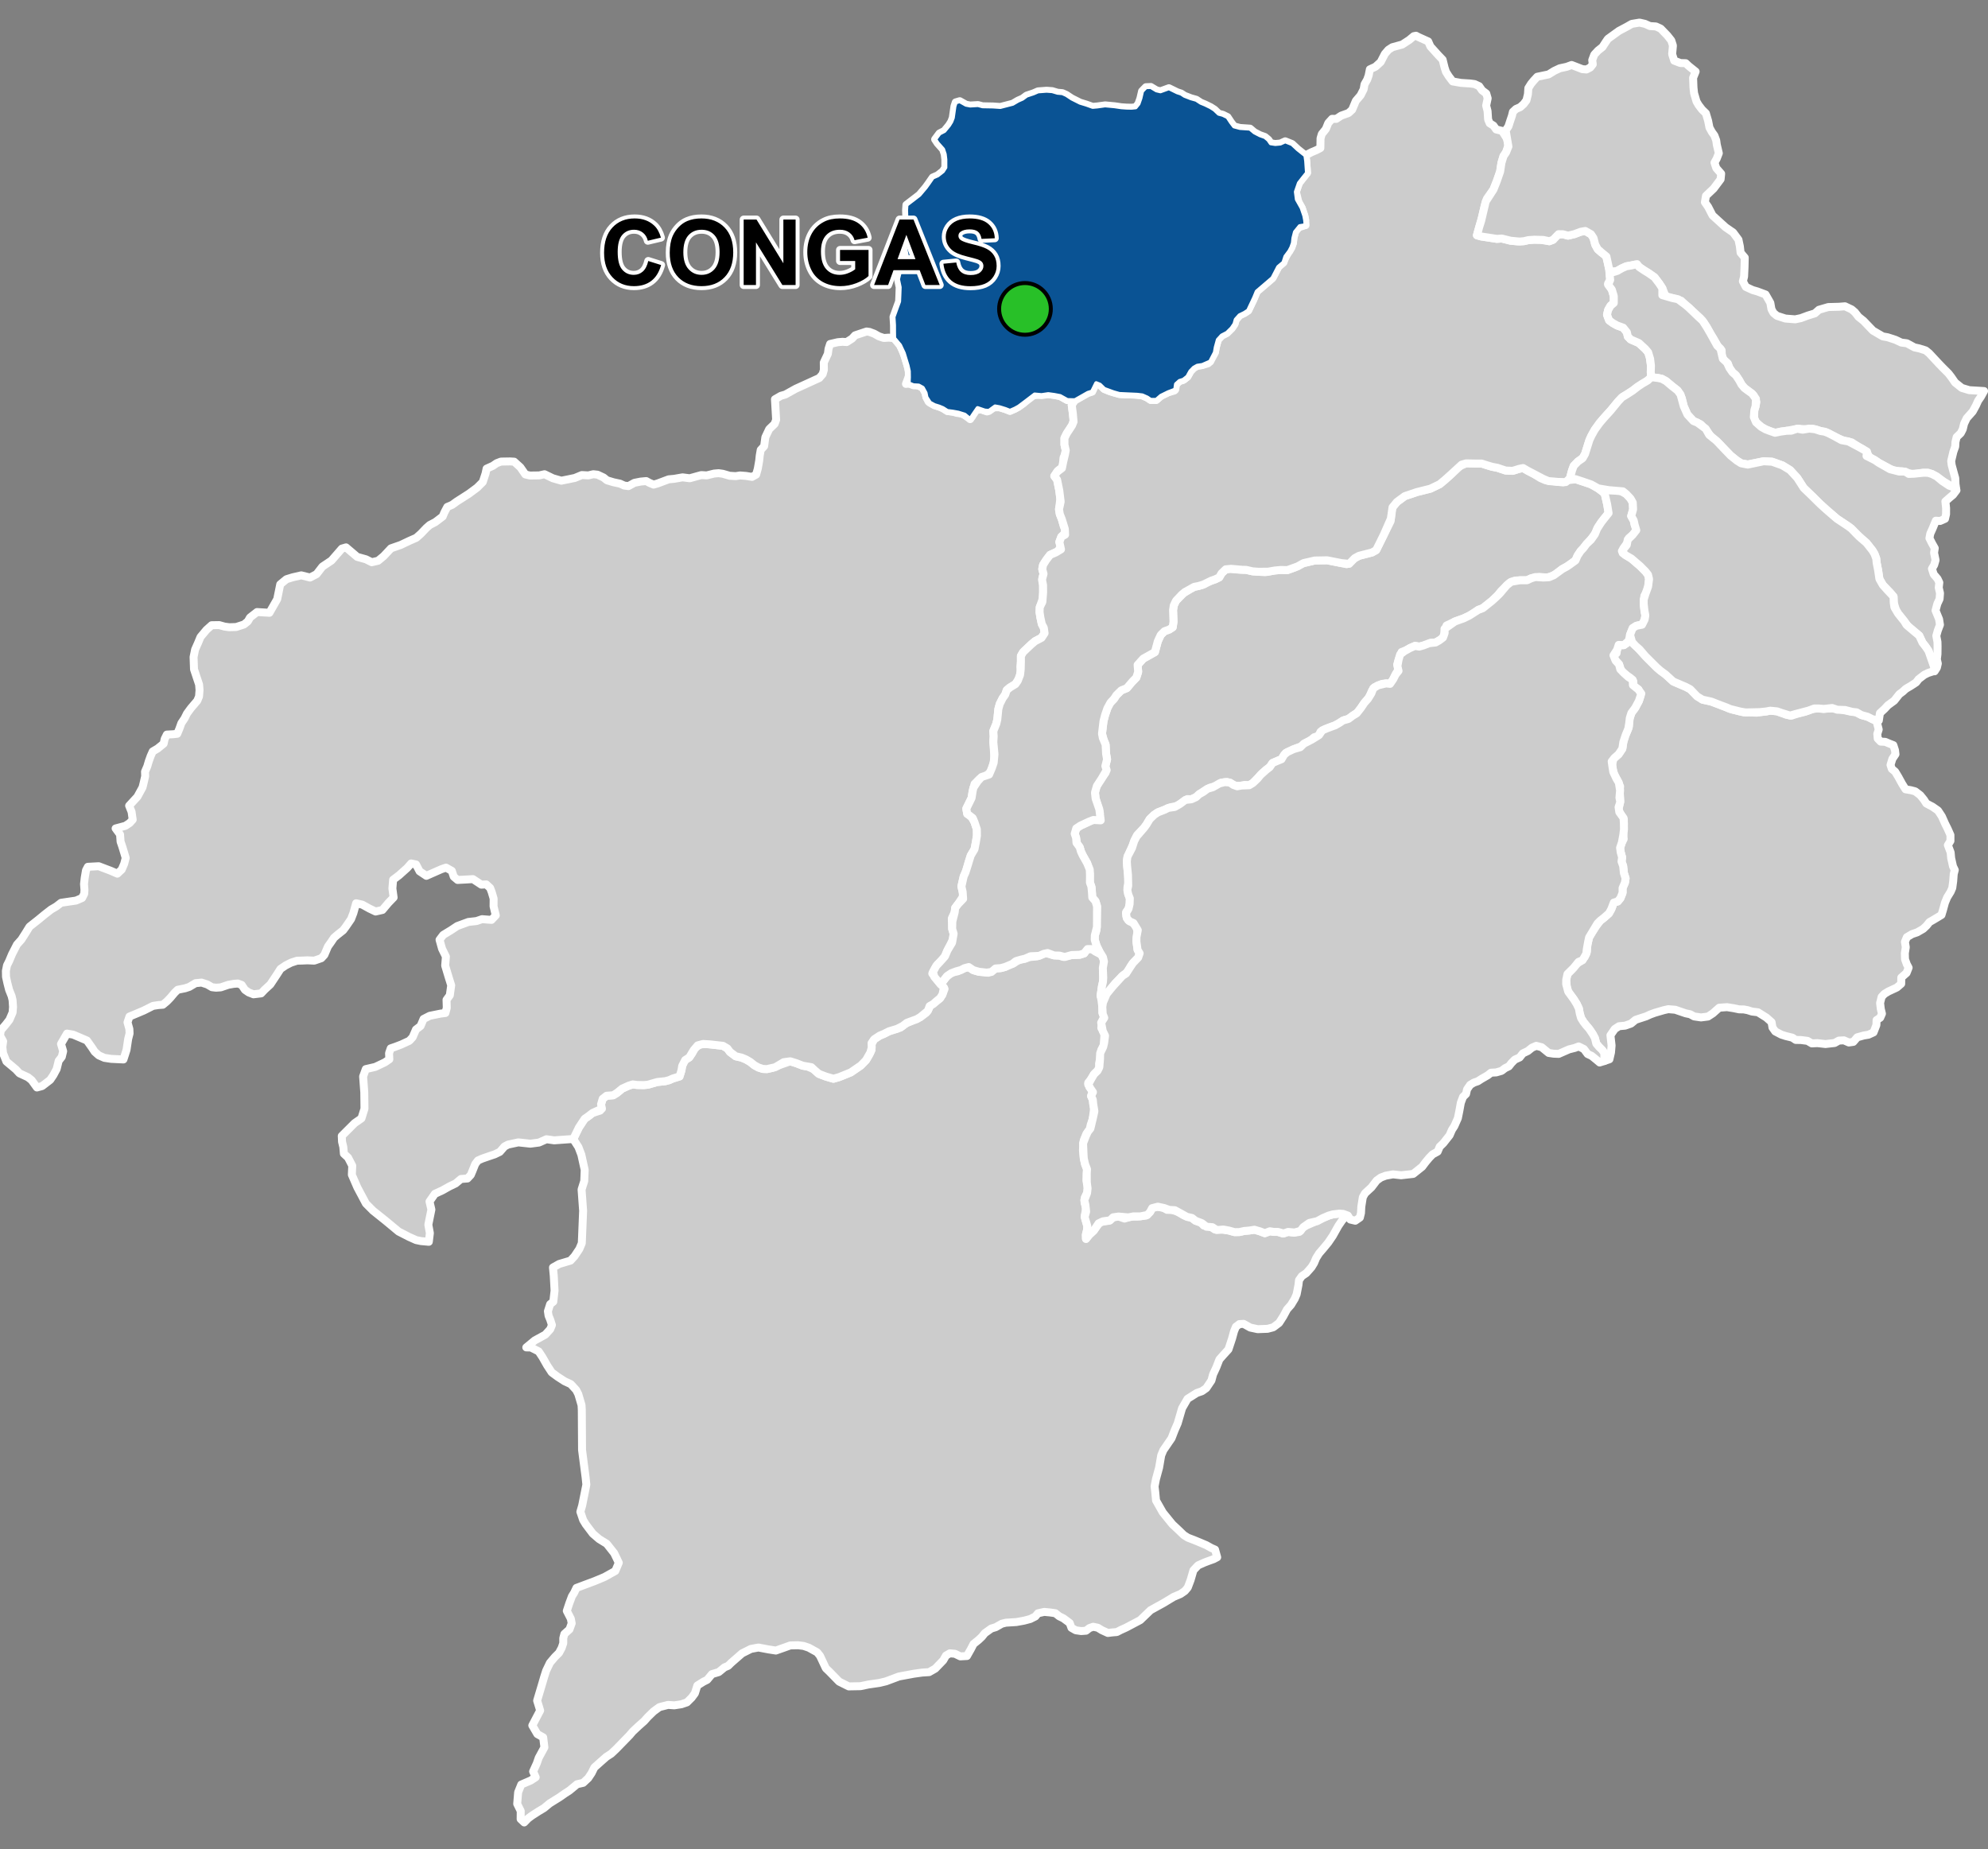 <?xml version="1.0" encoding="UTF-8"?>
<svg width="500pt" height="465pt" version="1.1" viewBox="0 0 500 465" xmlns="http://www.w3.org/2000/svg">
<rect x="0" y="0" width="500" height="465" fill="#808080" stroke="none"/>
<g id="a">
<rect width="500" height="465" fill="none"/>
<path d="m274.33 238.57 0.281 0.121 0.898 0.617 1.492 0.781 0.668 1.305-0.059 1.258-0.195 1.953 0.051 1.277-0.059 1-0.262 1.16-0.34 2.367 0.203 1.008 0.238 1.805 0.008 1.484 0.535 0.984-0.508 0.871-0.289 1.969 0.82 1.383-0.125 1.613-0.051 1.285-0.672 1.266-0.305 2.273-0.227 1.102 0.059 1.383-1.332 1.297-0.738 1.254-0.73 0.918 0.309 1.066 0.828 0.984-0.414 1.281 0.441 0.941 0.102 1.051 0.219 1.109-0.355 2.731-0.508 1.441-0.254 1.188-0.824 1.035-0.68 1.688-0.184 2.414 0.211 2.086 0.332 1.469 0.48 1.23-0.066 1.086-0.078 1.805 0.34 1.078-0.082 1.781-0.688 1.43-0.043 1.324 0.422 1.348-0.363 1.746 0.305 1.586 0.34 1.195-0.102 1.035-0.27 1.086 0.031 1.035 0.703-0.883 1.25-1.195 0.887-1.254 0.766-0.891 2.273-0.355 0.949-0.848 1.355-0.195 1.52 0.523 1.574-0.5 1.613-0.023 2.188-0.23 1.059-0.934 0.492-0.941 0.934-0.398 1.855 0.273 0.961 0.559 1.074-0.102 1.773 0.66 1.406 0.84 2.012 0.637 0.922 0.711 1.145 0.238 0.891 0.957 1.766 0.316 1.008 0.668 1.637 0.008 1.926 0.266 1.426 0.398 1.219-0.02 1.215-0.27 1.27-0.109 1.281-0.203 1.383 0.398 1.246 0.473 1.27-0.484 0.992 0.164h1.062l1.188 0.414 1.328-0.414 1.492 0.203 1.34-0.203 0.688-0.934 1.07-0.672 2.094-0.914 2.059-0.957 1.512-0.645 0.984-0.281 1.609-0.195 1.02 0.059 1.031 0.316-1.25 1.254-1.004 1.469-0.594 1.062-0.809 1.445-1.137 1.668-1.27 1.539-1.035 1.203-0.734 1.168-0.535 1.27-0.637 1.039-1.301 1.469-1.137 0.77-0.703 1-0.141 1.223-0.449 2.324-0.48 1.133-0.934 1.539-1.004 1.133-0.934 1.738-1.07 1.672-1.469 1.102-1.426 0.379-2.484 0.09-1.871-0.402-1.672-0.934-1.07 0.066-0.867 0.668-0.469 1.137-0.496 1.82-0.906 2.731-1.305 1.43-0.973 1.102-0.766 1.973-0.836 1.805-0.398 1.504-1.305 1.938-1.102 0.77-1.27 0.434-2.34 1.473-1.371 2.371-1.102 3.777-0.77 1.77-0.773 2-2.066 3.012-0.535 1.27-0.242 1.402-0.293 1.707-0.785 2.883-0.352 1.828 0.16 1.367 0.211 2.188 1.707 3.012 2.402 2.965 1.496 1.398 1.375 1.328 1.039 0.652 1.473 0.562 1.379 0.566 1.766 0.746 1.281 0.715 0.922 0.402 0.539 1.922-0.895 0.473-1.312 0.473-0.996 0.379-1.602 0.715-1.172 1.242-0.711 2.453-0.711 1.883-0.738 0.871-1.102 0.758-1.711 0.727-2.621 1.582-3.184 1.754-2.598 2.5-3.562 1.883-1.355 0.613-0.977 0.508-1.086 0.086-1.16 0.145-1.543-0.711-0.98-0.605-1.168-0.246-0.945 0.324-0.852 0.668-1.23 0.09-1.355-0.195-1.094-0.621-0.434-1.207-1.586-1.18-1.059-0.52-0.965-0.766-1.297-0.188-1.5-0.145-1.586 0.355-0.645 0.789-1.281 0.645-1.559 0.414-1.941 0.352-2.637 0.164-1.023 0.258-1.52 0.863-1.117 0.34-1.645 1.176-0.723 0.902-0.816 0.773-1.289 1.039-0.66 1.273-0.992 1.754-1.668 0.094-1.359-0.66-1.285-0.109-0.969 0.566-0.68 1.195-2.019 2.09-1.543 0.879-1.73 0.109-2.125 0.297-3.738 0.691-3.242 1.215-1.684 0.406-2.746 0.398-2.004 0.418-2.953 0.055-2.41-1.207-2.5-2.559-0.84-0.801-1.457-3.098-0.711-0.895-2.121-1.18-1.301-0.434-1.371-0.172-1.973 0.039-1.52 0.547-2.117 0.746-1.809-0.281-2.574-0.484-1.879 0.348-2.227 1.113-2.711 2.363-0.797 0.785-0.922 0.383-1.438 1.184-1.715 0.516-1.191 1.43-0.98 0.496-1.504 0.945-0.609 1.949-0.816 1.105-1.188 1.176-1.383 0.473-1.809 0.277-1.559-0.113-2.172 0.559-1.457 1.066-1.477 1.438-0.887 0.996-1.512 1.344-1.383 1.297-0.793 0.938-3.375 3.465-1.242 1.172-1.223 0.785-1.625 1.434-1.395 1.246-0.688 1.402-0.855 1.281-1.266 1.176-1.531 0.348-1.895 1.57-1.191 0.773-1.277 0.895-2.527 1.578-1.434 1.184-1.363 0.816-1.668 1.074-0.953 0.711-0.984 1.012-0.902-0.848 0.02-2.027-0.887-1.789 0.238-2.926 0.785-1.934 2.391-1.031 1.234-0.801-0.645-1.465 0.922-2.019 0.492-1.418 1.426-2.621-0.305-2.516-1.469-0.824-1.27-2.176 0.586-1.117 1.391-2.641-0.762-2.481 1.148-3.84 0.633-2.156 0.488-1.527 0.953-1.984 1.254-1.48 1.035-1.031 0.672-1.258 0.391-1.172v-1.258l0.277-1.062 1.285-1.145 0.559-1.539-0.223-1.145-1.012-1.969 0.633-1.906 0.656-1.758 0.562-0.902 0.582-1.219 4.59-1.711 2.469-1.035 2.719-1.516 0.867-2.062-1.156-2.402-1.867-2.367-1.934-1.195-1.57-1.348-1.785-2.363-0.645-1.062-0.352-1.039-0.355-1.047 0.457-1.57 1.051-5.254-0.18-1.738-0.902-6.984-0.062-10.016-0.066-1.246-0.812-2.762-0.543-1.055-1.348-1.469-1.57-0.73-1.75-1.133-1.48-1.09-1.164-1.781-1.152-2.035-0.973-1.469-1.957-0.988-1.148-0.012 2.144-1.766 2.637-1.438 1.242-1.367 0.426-1.055-0.418-1.312-0.434-1.055-0.16-1.113 0.559-1.754 0.797-0.637 0.316-2.789-0.129-2.402-0.07-1.305-0.199-2.113 1.555-0.875 2.856-0.852 1-1.086 1.23-1.844 0.609-1.441 0.332-8.164-0.305-4.176-0.086-1.156 0.672-2.137 0.113-2.805-0.84-3.816-0.73-1.91-1.305-2.047 1.422-2.914 1.41-2.141 1.105-0.781 0.906-0.707 1.918-0.602 0.211-1.562 0.414-1.391 0.98-0.77 1.676-0.125 0.945-0.574 1.293-1.09 1.625-0.738 1.051-0.328 1.105 0.145 1.691 0.027 1.023-0.098 2.312-0.668 2.019-0.215 0.98-0.254 0.988-0.434 1.652-0.504 0.484-1.57 0.168-1.074 0.543-1.402 1.246-0.742 0.738-1.035 0.727-1.391 1.293-0.867 1.727-0.066 1.965 0.219 2.019 0.227 1.113 0.656 0.656 0.887 1.438 1.086 1.465 0.328 1.137 0.477 1.035 0.609 1.086 0.855 1.012 0.559 1.109 0.352 1.004 0.043 1.359-0.305 2.137-0.828 2.363-0.828 1.574 0.488 1.555 0.609 1.254 0.219 1.555 0.664 1.254 1.172 1.797 0.688 1.879 0.547 1.488-0.43 1.828-0.742 1.066-0.434 0.93-0.641 1.59-1.09 1.309-1.344 0.742-1.227 0.668-1.359-0.164-1.109 0.777-1.539 1.434-0.941 1.062-0.438 1.234-0.633 1.234-0.426 1.719-0.539 0.98-0.867 2.254-1.027 1.684-0.707 1.531-1.117 0.637-1.012 0.445-0.93 1.508-1.004 0.844-0.668 0.625-0.965 0.543-1.402-0.824-0.953 0.43-0.961 0.754-0.992 0.781-0.75 1.043-0.598 1.133-0.176 1.68-0.797 1.066-0.277 1.145 0.777 1.418 0.41 1.152 0.059 1.195 0.176 1.84-1.066 1.309-0.094 1.074-0.281 1.164-0.602 0.973-0.297 1.324-0.891 1.586-0.305 1.145-0.398 1.906-0.18 1.152-0.48 0.969-0.375 1.93 0.562 1.512 0.102 0.969 0.32 2.117-0.457 2.047-0.07 1.102-0.348 0.508-0.887z" fill="#ccc" fill-rule="evenodd"/>
<path d="m274.33 238.57 0.281 0.121 0.898 0.617 1.492 0.781 0.668 1.305-0.059 1.258-0.195 1.953 0.051 1.277-0.059 1-0.262 1.16-0.34 2.367 0.203 1.008 0.238 1.805 0.008 1.484 0.535 0.984-0.508 0.871-0.289 1.969 0.82 1.383-0.125 1.613-0.051 1.285-0.672 1.266-0.305 2.273-0.227 1.102 0.059 1.383-1.332 1.297-0.738 1.254-0.73 0.918 0.309 1.066 0.828 0.984-0.414 1.281 0.441 0.941 0.102 1.051 0.219 1.109-0.355 2.731-0.508 1.441-0.254 1.188-0.824 1.035-0.68 1.688-0.184 2.414 0.211 2.086 0.332 1.469 0.48 1.23-0.066 1.086-0.078 1.805 0.34 1.078-0.082 1.781-0.688 1.43-0.043 1.324 0.422 1.348-0.363 1.746 0.305 1.586 0.34 1.195-0.102 1.035-0.27 1.086 0.031 1.035 0.703-0.883 1.25-1.195 0.887-1.254 0.766-0.891 2.273-0.355 0.949-0.848 1.355-0.195 1.52 0.523 1.574-0.5 1.613-0.023 2.188-0.23 1.059-0.934 0.492-0.941 0.934-0.398 1.855 0.273 0.961 0.559 1.074-0.102 1.773 0.66 1.406 0.84 2.012 0.637 0.922 0.711 1.145 0.238 0.891 0.957 1.766 0.316 1.008 0.668 1.637 0.008 1.926 0.266 1.426 0.398 1.219-0.02 1.215-0.27 1.27-0.109 1.281-0.203 1.383 0.398 1.246 0.473 1.27-0.484 0.992 0.164h1.062l1.188 0.414 1.328-0.414 1.492 0.203 1.34-0.203 0.688-0.934 1.07-0.672 2.094-0.914 2.059-0.957 1.512-0.645 0.984-0.281 1.609-0.195 1.02 0.059 1.031 0.316-1.25 1.254-1.004 1.469-0.594 1.062-0.809 1.445-1.137 1.668-1.27 1.539-1.035 1.203-0.734 1.168-0.535 1.27-0.637 1.039-1.301 1.469-1.137 0.77-0.703 1-0.141 1.223-0.449 2.324-0.48 1.133-0.934 1.539-1.004 1.133-0.934 1.738-1.07 1.672-1.469 1.102-1.426 0.379-2.484 0.09-1.871-0.402-1.672-0.934-1.07 0.066-0.867 0.668-0.469 1.137-0.496 1.82-0.906 2.731-1.305 1.43-0.973 1.102-0.766 1.973-0.836 1.805-0.398 1.504-1.305 1.938-1.102 0.77-1.27 0.434-2.34 1.473-1.371 2.371-1.102 3.777-0.77 1.77-0.773 2-2.066 3.012-0.535 1.27-0.242 1.402-0.293 1.707-0.785 2.883-0.352 1.828 0.16 1.367 0.211 2.188 1.707 3.012 2.402 2.965 1.496 1.398 1.375 1.328 1.039 0.652 1.473 0.562 1.379 0.566 1.766 0.746 1.281 0.715 0.922 0.402 0.539 1.922-0.895 0.473-1.312 0.473-0.996 0.379-1.602 0.715-1.172 1.242-0.711 2.453-0.711 1.883-0.738 0.871-1.102 0.758-1.711 0.727-2.621 1.582-3.184 1.754-2.598 2.5-3.562 1.883-1.355 0.613-0.977 0.508-1.086 0.086-1.16 0.145-1.543-0.711-0.98-0.605-1.168-0.246-0.945 0.324-0.852 0.668-1.23 0.09-1.355-0.195-1.094-0.621-0.434-1.207-1.586-1.18-1.059-0.52-0.965-0.766-1.297-0.188-1.5-0.145-1.586 0.355-0.645 0.789-1.281 0.645-1.559 0.414-1.941 0.352-2.637 0.164-1.023 0.258-1.52 0.863-1.117 0.34-1.645 1.176-0.723 0.902-0.816 0.773-1.289 1.039-0.66 1.273-0.992 1.754-1.668 0.094-1.359-0.66-1.285-0.109-0.969 0.566-0.68 1.195-2.019 2.09-1.543 0.879-1.73 0.109-2.125 0.297-3.738 0.691-3.242 1.215-1.684 0.406-2.746 0.398-2.004 0.418-2.953 0.055-2.41-1.207-2.5-2.559-0.84-0.801-1.457-3.098-0.711-0.895-2.121-1.18-1.301-0.434-1.371-0.172-1.973 0.039-1.52 0.547-2.117 0.746-1.809-0.281-2.574-0.484-1.879 0.348-2.227 1.113-2.711 2.363-0.797 0.785-0.922 0.383-1.438 1.184-1.715 0.516-1.191 1.43-0.98 0.496-1.504 0.945-0.609 1.949-0.816 1.105-1.188 1.176-1.383 0.473-1.809 0.277-1.559-0.113-2.172 0.559-1.457 1.066-1.477 1.438-0.887 0.996-1.512 1.344-1.383 1.297-0.793 0.938-3.375 3.465-1.242 1.172-1.223 0.785-1.625 1.434-1.395 1.246-0.688 1.402-0.855 1.281-1.266 1.176-1.531 0.348-1.895 1.57-1.191 0.773-1.277 0.895-2.527 1.578-1.434 1.184-1.363 0.816-1.668 1.074-0.953 0.711-0.984 1.012-0.902-0.848 0.02-2.027-0.887-1.789 0.238-2.926 0.785-1.934 2.391-1.031 1.234-0.801-0.645-1.465 0.922-2.019 0.492-1.418 1.426-2.621-0.305-2.516-1.469-0.824-1.27-2.176 0.586-1.117 1.391-2.641-0.762-2.481 1.148-3.84 0.633-2.156 0.488-1.527 0.953-1.984 1.254-1.48 1.035-1.031 0.672-1.258 0.391-1.172v-1.258l0.277-1.062 1.285-1.145 0.559-1.539-0.223-1.145-1.012-1.969 0.633-1.906 0.656-1.758 0.562-0.902 0.582-1.219 4.59-1.711 2.469-1.035 2.719-1.516 0.867-2.062-1.156-2.402-1.867-2.367-1.934-1.195-1.57-1.348-1.785-2.363-0.645-1.062-0.352-1.039-0.355-1.047 0.457-1.57 1.051-5.254-0.18-1.738-0.902-6.984-0.062-10.016-0.066-1.246-0.812-2.762-0.543-1.055-1.348-1.469-1.57-0.73-1.75-1.133-1.48-1.09-1.164-1.781-1.152-2.035-0.973-1.469-1.957-0.988-1.148-0.012 2.144-1.766 2.637-1.438 1.242-1.367 0.426-1.055-0.418-1.312-0.434-1.055-0.16-1.113 0.559-1.754 0.797-0.637 0.316-2.789-0.129-2.402-0.07-1.305-0.199-2.113 1.555-0.875 2.856-0.852 1-1.086 1.23-1.844 0.609-1.441 0.332-8.164-0.305-4.176-0.086-1.156 0.672-2.137 0.113-2.805-0.84-3.816-0.73-1.91-1.305-2.047 1.422-2.914 1.41-2.141 1.105-0.781 0.906-0.707 1.918-0.602 0.211-1.562 0.414-1.391 0.98-0.77 1.676-0.125 0.945-0.574 1.293-1.09 1.625-0.738 1.051-0.328 1.105 0.145 1.691 0.027 1.023-0.098 2.312-0.668 2.019-0.215 0.98-0.254 0.988-0.434 1.652-0.504 0.484-1.57 0.168-1.074 0.543-1.402 1.246-0.742 0.738-1.035 0.727-1.391 1.293-0.867 1.727-0.066 1.965 0.219 2.019 0.227 1.113 0.656 0.656 0.887 1.438 1.086 1.465 0.328 1.137 0.477 1.035 0.609 1.086 0.855 1.012 0.559 1.109 0.352 1.004 0.043 1.359-0.305 2.137-0.828 2.363-0.828 1.574 0.488 1.555 0.609 1.254 0.219 1.555 0.664 1.254 1.172 1.797 0.688 1.879 0.547 1.488-0.43 1.828-0.742 1.066-0.434 0.93-0.641 1.59-1.09 1.309-1.344 0.742-1.227 0.668-1.359-0.164-1.109 0.777-1.539 1.434-0.941 1.062-0.438 1.234-0.633 1.234-0.426 1.719-0.539 0.98-0.867 2.254-1.027 1.684-0.707 1.531-1.117 0.637-1.012 0.445-0.93 1.508-1.004 0.844-0.668 0.625-0.965 0.543-1.402-0.824-0.953 0.43-0.961 0.754-0.992 0.781-0.75 1.043-0.598 1.133-0.176 1.68-0.797 1.066-0.277 1.145 0.777 1.418 0.41 1.152 0.059 1.195 0.176 1.84-1.066 1.309-0.094 1.074-0.281 1.164-0.602 0.973-0.297 1.324-0.891 1.586-0.305 1.145-0.398 1.906-0.18 1.152-0.48 0.969-0.375 1.93 0.562 1.512 0.102 0.969 0.32 2.117-0.457 2.047-0.07 1.102-0.348 0.508-0.887 1.152-0.309" fill="none" stroke="#fff" stroke-linecap="round" stroke-linejoin="round" stroke-miterlimit="10" stroke-width="2"/>
<path d="m218.72 83.492 1.141 0.422 1.188 0.668 1.227 0.414 1.289-0.082 1.32 0.125 0.684 0.812 0.797 0.949 0.613 1.309 0.605 1.613 0.496 1.629 0.391 1.273 0.238 1.656-0.848 2.273 1.168-0.152 2.043 0.559 1.012 0.559 0.703 1.289 0.219 1.086 0.543 1.094 1.492 0.898 1.164 0.359 0.957 0.398 1.117 0.711 1.316 0.16 1.129 0.332 1.207 0.098 1.422 0.922 1.141-0.215 0.473-1.641 1.918-0.035 1.352 0.5 1.637-1.027 1.543-0.031 1.461 0.453 1.129 0.445 1.25-0.547 0.949-0.523 1.188-0.844 2.031-1.891 1.684-0.266 2.535-0.133 1.512 0.207 1.492 0.285 1.816 1.008 1.867 0.043-0.781 1.223 0.273 2.078 0.234 1.801-0.438 1.23-1.336 2.035-0.566 1.152v1.652l0.32 1.426-0.184 0.992-0.383 0.93-0.023 2.144-1.406 1.078-0.879 1.32 0.703 0.926 0.27 1.336 0.281 1.371 0.262 2.156-0.336 2.578 0.199 1.199 0.535 1.367 0.438 1.594 0.602 1.516-1.191 1.223-0.492 1.332 0.43 1.152-0.852 1.18-1.91 0.898-0.738 0.961-1.023 1.551-0.207 1.066 0.32 1.191-0.262 0.969 0.145 1.867 0.012 1.82-0.062 1.539-0.785 2.191-0.043 1.246 0.195 1.285 0.359 1.691 0.516 0.973 0.188 1.336-0.758 1.16-1.637 0.859-0.934 0.785-2.059 1.953-0.562 0.965v1.375l-0.125 1.371 0.125 1.242-0.461 1.672-0.926 1.434-1.414 0.867-0.766 0.648-0.387 1.125-0.629 0.879-0.738 1.457-0.355 1.289-0.262 2.609-0.254 1.086-0.746 1.844 0.086 1.305-0.059 1.047 0.109 2.492 0.168 2.266-0.441 1.695-0.523 1.457-1.336 1.184-1.508 0.625-1.219 1.219-0.508 1.98-0.238 1.543-0.684 1.395-0.648 1.309 0.23 1.293 0.973 0.582 0.863 1.535 0.586 1.758 0.02 1.629-0.289 1.742-0.32 1.656-0.949 1.594-0.574 1.793-0.562 2.039-0.641 1.434-0.57 2.457 0.316 1.402 0.227 0.996-1.363 2.066-0.742 0.984-0.121 1.066-0.727 1.574 0.09 2.641 0.367 1.203-0.102 1.336-1.465 2.875-0.617 1.477-0.594 0.863-1.254 1.168-0.691 1.086-0.645 1.219 2.102 2.703 0.828 0.82-0.367 1.742-0.625 0.965-0.844 0.668-0.836 0.754-0.93 0.531-0.438 1.199-1.918 1.578-0.883 0.516-2.469 0.906-1.086 0.824-1.375 0.695-2.059 0.625-1.234 0.633-1.062 0.438-1.434 0.941-0.648 0.965 0.051 1.121-0.344 1.23-1.082 1.918-1.309 1.344-1.59 1.09-0.93 0.641-1.066 0.434-1.828 0.742-1.488 0.43-1.879-0.547-1.797-0.688-0.957-0.816-0.922-0.859-2.184-0.379-1.555-0.609-1.574-0.488-1.637 0.223-2.141 1.273-2.082 0.465-1.004-0.043-1.109-0.352-1.012-0.559-1.086-0.855-1.035-0.609-1.137-0.477-1.465-0.328-1.438-1.086-0.656-0.887-1.113-0.656-2.019-0.227-1.16-0.129-1.836-0.109-1.336 0.355-0.992 1.164-1.125 1.859-1.035 0.668-0.754 1.477-0.168 1.074-0.484 1.57-1.652 0.504-0.988 0.434-0.98 0.254-2.019 0.215-2.312 0.668-1.023 0.098-1.691-0.027-1.105-0.145-1.051 0.328-1.625 0.738-1.223 1.008-1.016 0.656-1.676 0.125-0.98 0.77-0.414 1.391 0.227 1.094-2.356 1.07-0.906 0.707-1.105 0.781-1.41 2.141-1.422 2.914-4.816 0.348-1.945-0.277-1.887 0.836-2.16 0.281-3.031-0.328-1.094 0.238-1.469 0.316-0.914 0.477-1.172 1.352-1.297 0.625-1.387 0.465-1.742 0.602-1.074 0.477-0.68 0.879-0.641 1.613-0.473 1.133-0.848 0.906-1.633 0.121-1.348 1.125-1.602 0.773-1.746 0.98-1.863 0.852-1.352 1.934 0.473 2.031-0.77 3.805 0.391 2.109-0.266 2.188-1.965-0.18-1.227-0.254-1.781-0.797-2.625-1.348-3.258-2.703-2.289-1.832-0.883-0.707-1.789-1.797-2.16-4.059-1.383-3.188 0.102-2.269-1.051-2.039-1.055-0.98-0.148-1.703-0.316-1.301-0.07-1.461 3.223-3.215 1.73-1.203 0.758-2.426-0.047-4.137-0.293-3.973 0.672-1.859 2.383-0.547 2.41-1.145 1.129-0.773-0.07-1.543 0.422-1.211 1.148-0.395 1.48-0.559 2.059-0.953 0.824-0.887 0.836-1.938 1.156-0.883 0.754-1.777 1.562-0.797 2.707-0.547 1.23-0.152 0.34-1.293-0.062-2.027 0.828-1.129 0.348-2.512-0.637-2.031-0.879-2.926 0.184-2.269-0.965-1.953-0.637-2.277 0.91-1.207 1.977-1.203 1.566-1.039 2.793-1.031 2.051-0.227 1.398-0.477 2.375 0.184 1.074-1.129-0.555-2.273 0.016-1.945-0.477-1.625-0.402-1.059-0.977-0.898-1.23 0.07-2.117-1.395-2.457 0.141-1.395 0.07-0.977-0.82-0.48-1.465-1.469-0.82-1.148 0.395-1.809 0.797-1.977 0.875-1.711-1.148-0.887-1.711-1.227-0.254-0.992 1.129-2.062 1.848-1.484 1.121-0.184 2.188 0.309 2.273-1.32 1.367-1.492 1.773-1.723 0.391-1.551-0.742-1.793-0.988-1.555-0.34-0.676 2.43-0.586 1.535-1.328 1.934-0.664 0.887-1.383 1.09-0.926 0.797-0.691 1.027-0.836 1.176-0.887 2.102-0.77 0.832-1.785 0.613-1.719-0.078-1.285 0.059-1.312 0.031-1.516 0.496-1.371 0.699-1.281 0.875-0.934 1.457-1.629 2.453-1.41 1.293-0.898 0.949-1.922 0.23-1.195-0.465-0.961-0.66-0.816-1.234-0.965-0.352-1.078 0.09-1.312 0.23-1.91 0.648-1.18 0.082-1.02-0.117-1.195-0.699-1.43-0.469-1.508 0.145-1.582 0.938-1.07 0.355-1.848 0.371-0.758 0.73-1.078 1.281-0.875 0.906-1.02 0.844-1.137 0.086-1.344 0.207-2.301 1.16-1.566 0.664-2.051 0.855-0.488 1.453 0.469 1.68 0.051 1.125-0.352 1.371-0.41 2.742-0.426 1.336-0.352 1.086-3.07-0.148-1.719-0.258-1.41-0.621-1.035-0.922-0.727-1.098-1.215-1.715-1.594-0.684-1.895-0.805-1.535-0.258-1.5 2.602 0.539 1.828-0.348 1.43-0.781 0.992-0.508 2.066-0.812 1.512-0.809 1.207-2.043 1.566-1.297 0.352-1.332-1.836-0.918-0.738-2.141-0.988-0.914-0.98-1.086-0.914-1.285-1.074-0.848-2.117-0.172-1.52 0.195-1.457-0.785-1.406 0.195-1.336 1.242-1.449 0.934-1.207 0.793-1.84 0.109-1.383-0.117-1.727-0.234-1-0.637-1.586-0.43-1.672-0.352-1.613-0.027-1.473 0.277-1.391 0.531-1.059 0.73-1.738 0.547-1.07 0.695-1.363 1.125-1.254 1.047-1.641 0.992-1.609 2.293-1.812 1.555-1.281 1.586-1.227 1.281-0.75 1.227-0.941 3.758-0.551 1.52-0.656 0.535-1.051 0.059-1.004-0.109-1.445 0.176-1.566 0.32-1.883 0.473-0.891 2.734-0.145 3.082 1.172 1.598 0.699 1.102-1.031 0.613-1.434 0.391-1.492-0.859-2.828-0.434-1.27-0.129-1.801-1.117-1.516 2.461-0.66 1.09-0.723 0.742-0.82-0.277-1.961-0.617-1.551 2.086-2.266 1.285-2.352 0.277-1.117 0.387-1.695-0.043-1.133 0.574-1.336 0.371-1.262 0.48-1.34 0.52-1.156 1.242-0.73 1.504-1.227 0.25-1.168 0.551-1.109 1.621-0.086 1-0.113 0.52-1.234 0.512-1.434 0.805-1.199 0.598-1.211 0.988-1.348 1.613-1.891 0.441-1.07 0.125-1.602-0.109-1.387-0.766-2.289-0.516-1.555-0.109-3.082 0.383-1.875 0.77-1.738 0.586-1.418 1.5-1.793 1.309-1.176 1.91-0.031 1.336 0.379 1.195 0.16 1.715-0.055 1.977-0.641 0.973-0.789 0.527-0.945 1.777-1.391 3.121 0.184 1.957-3.422 0.758-3.727 1.562-1.289 1.59-0.488 2.141-0.488 2.203 0.551 1.648-0.855 1.469-1.898 2.281-1.523 2.609-3 1.047-0.309 2.805 2.387 2.199 0.613 1.469 0.734 1.59-0.367 1.406-1.164 1.836-1.957 2.445-0.855 2.32-1.098 1.594-0.695 1.188-1.059 1.348-1.414 0.836-0.738 1.414-0.738 1.859-1.41 0.418-1.012 0.738-1.395 1.23-0.531 1.145-0.832 3.09-1.977 2.035-1.508 1.422-1.41 0.707-2.152 0.258-1.219 1.57-0.707 0.973-0.664 1.07-0.406 2.25-0.039 1.07 0.062 1.562 1.414 0.57 0.82 0.684 0.98 1.133 0.27 2.352-0.031 1.336-0.297 2.086 1.012 2.141 0.617 1.754-0.352 1.66-0.344 1.746-0.727 1.625 0.09 1.25-0.297 1.07 0.117 1.516 0.715 0.859 0.699 1.656 0.496 1.617 0.344 1.078 0.488 1.043 0.133 1.516-0.832 1.543-0.305 1.41-0.133 0.879 0.48 0.988 0.414 1.047-0.305 2.742-1.027 1.387-0.129 2.098-0.367 1.809 0.23 2.894-0.801 1.371 0.078 1.867-0.457 1.141-0.098 1.066 0.152 1.695 0.496 1.523 0.094 1.105-0.172 1.484 0.117 1.523 0.246 1.031-0.574 0.418-1.484 0.355-2.031 0.125-1.219 0.254-1.473 0.863-0.941 0.305-2.258 0.965-2.031 1.371-1.32 0.375-1.043-0.078-1.348-0.066-1.164-0.152-2.641 1.496-0.863 1.109-0.32 1.414-0.785 1.188-0.664 1.605-0.73 1.824-0.832 1.305-0.598 1.223-0.555 0.84-0.984 0.301-1.047-0.023-1.855 1.031-2.195 0.164-1.25 0.395-1.223 1.93-0.449 1.195-0.098 1.035 0.066 1.371-0.875 0.742-0.816 1.605-0.539 1.297-0.426z" fill="#ccc" fill-rule="evenodd"/>
<path d="m218.72 83.492 1.141 0.422 1.188 0.668 1.227 0.414 1.289-0.082 1.32 0.125 0.684 0.812 0.797 0.949 0.613 1.309 0.605 1.613 0.496 1.629 0.391 1.273 0.238 1.656-0.848 2.273 1.168-0.152 2.043 0.559 1.012 0.559 0.703 1.289 0.219 1.086 0.543 1.094 1.492 0.898 1.164 0.359 0.957 0.398 1.117 0.711 1.316 0.16 1.129 0.332 1.207 0.098 1.422 0.922 1.141-0.215 0.473-1.641 1.918-0.035 1.352 0.5 1.637-1.027 1.543-0.031 1.461 0.453 1.129 0.445 1.25-0.547 0.949-0.523 1.188-0.844 2.031-1.891 1.684-0.266 2.535-0.133 1.512 0.207 1.492 0.285 1.816 1.008 1.867 0.043-0.781 1.223 0.273 2.078 0.234 1.801-0.438 1.23-1.336 2.035-0.566 1.152v1.652l0.32 1.426-0.184 0.992-0.383 0.93-0.023 2.144-1.406 1.078-0.879 1.32 0.703 0.926 0.27 1.336 0.281 1.371 0.262 2.156-0.336 2.578 0.199 1.199 0.535 1.367 0.438 1.594 0.602 1.516-1.191 1.223-0.492 1.332 0.43 1.152-0.852 1.18-1.91 0.898-0.738 0.961-1.023 1.551-0.207 1.066 0.32 1.191-0.262 0.969 0.145 1.867 0.012 1.82-0.062 1.539-0.785 2.191-0.043 1.246 0.195 1.285 0.359 1.691 0.516 0.973 0.188 1.336-0.758 1.16-1.637 0.859-0.934 0.785-2.059 1.953-0.562 0.965v1.375l-0.125 1.371 0.125 1.242-0.461 1.672-0.926 1.434-1.414 0.867-0.766 0.648-0.387 1.125-0.629 0.879-0.738 1.457-0.355 1.289-0.262 2.609-0.254 1.086-0.746 1.844 0.086 1.305-0.059 1.047 0.109 2.492 0.168 2.266-0.441 1.695-0.523 1.457-1.336 1.184-1.508 0.625-1.219 1.219-0.508 1.98-0.238 1.543-0.684 1.395-0.648 1.309 0.23 1.293 0.973 0.582 0.863 1.535 0.586 1.758 0.02 1.629-0.289 1.742-0.32 1.656-0.949 1.594-0.574 1.793-0.562 2.039-0.641 1.434-0.57 2.457 0.316 1.402 0.227 0.996-1.363 2.066-0.742 0.984-0.121 1.066-0.727 1.574 0.09 2.641 0.367 1.203-0.102 1.336-1.465 2.875-0.617 1.477-0.594 0.863-1.254 1.168-0.691 1.086-0.645 1.219 2.102 2.703 0.828 0.82-0.367 1.742-0.625 0.965-0.844 0.668-0.836 0.754-0.93 0.531-0.438 1.199-1.918 1.578-0.883 0.516-2.469 0.906-1.086 0.824-1.375 0.695-2.059 0.625-1.234 0.633-1.062 0.438-1.434 0.941-0.648 0.965 0.051 1.121-0.344 1.23-1.082 1.918-1.309 1.344-1.59 1.09-0.93 0.641-1.066 0.434-1.828 0.742-1.488 0.43-1.879-0.547-1.797-0.688-0.957-0.816-0.922-0.859-2.184-0.379-1.555-0.609-1.574-0.488-1.637 0.223-2.141 1.273-2.082 0.465-1.004-0.043-1.109-0.352-1.012-0.559-1.086-0.855-1.035-0.609-1.137-0.477-1.465-0.328-1.438-1.086-0.656-0.887-1.113-0.656-2.019-0.227-1.16-0.129-1.836-0.109-1.336 0.355-0.992 1.164-1.125 1.859-1.035 0.668-0.754 1.477-0.168 1.074-0.484 1.57-1.652 0.504-0.988 0.434-0.98 0.254-2.019 0.215-2.312 0.668-1.023 0.098-1.691-0.027-1.105-0.145-1.051 0.328-1.625 0.738-1.223 1.008-1.016 0.656-1.676 0.125-0.98 0.77-0.414 1.391 0.227 1.094-2.356 1.07-0.906 0.707-1.105 0.781-1.41 2.141-1.422 2.914-4.816 0.348-1.945-0.277-1.887 0.836-2.16 0.281-3.031-0.328-1.094 0.238-1.469 0.316-0.914 0.477-1.172 1.352-1.297 0.625-1.387 0.465-1.742 0.602-1.074 0.477-0.68 0.879-0.641 1.613-0.473 1.133-0.848 0.906-1.633 0.121-1.348 1.125-1.602 0.773-1.746 0.98-1.863 0.852-1.352 1.934 0.473 2.031-0.77 3.805 0.391 2.109-0.266 2.188-1.965-0.18-1.227-0.254-1.781-0.797-2.625-1.348-3.258-2.703-2.289-1.832-0.883-0.707-1.789-1.797-2.16-4.059-1.383-3.188 0.102-2.269-1.051-2.039-1.055-0.98-0.148-1.703-0.316-1.301-0.07-1.461 3.223-3.215 1.73-1.203 0.758-2.426-0.047-4.137-0.293-3.973 0.672-1.859 2.383-0.547 2.41-1.145 1.129-0.773-0.07-1.543 0.422-1.211 1.148-0.395 1.48-0.559 2.059-0.953 0.824-0.887 0.836-1.938 1.156-0.883 0.754-1.777 1.562-0.797 2.707-0.547 1.23-0.152 0.34-1.293-0.062-2.027 0.828-1.129 0.348-2.512-0.637-2.031-0.879-2.926 0.184-2.269-0.965-1.953-0.637-2.277 0.91-1.207 1.977-1.203 1.566-1.039 2.793-1.031 2.051-0.227 1.398-0.477 2.375 0.184 1.074-1.129-0.555-2.273 0.016-1.945-0.477-1.625-0.402-1.059-0.977-0.898-1.23 0.07-2.117-1.395-2.457 0.141-1.395 0.07-0.977-0.82-0.48-1.465-1.469-0.82-1.148 0.395-1.809 0.797-1.977 0.875-1.711-1.148-0.887-1.711-1.227-0.254-0.992 1.129-2.062 1.848-1.484 1.121-0.184 2.188 0.309 2.273-1.32 1.367-1.492 1.773-1.723 0.391-1.551-0.742-1.793-0.988-1.555-0.34-0.676 2.43-0.586 1.535-1.328 1.934-0.664 0.887-1.383 1.09-0.926 0.797-0.691 1.027-0.836 1.176-0.887 2.102-0.77 0.832-1.785 0.613-1.719-0.078-1.285 0.059-1.312 0.031-1.516 0.496-1.371 0.699-1.281 0.875-0.934 1.457-1.629 2.453-1.41 1.293-0.898 0.949-1.922 0.23-1.195-0.465-0.961-0.66-0.816-1.234-0.965-0.352-1.078 0.09-1.312 0.23-1.91 0.648-1.18 0.082-1.02-0.117-1.195-0.699-1.43-0.469-1.508 0.145-1.582 0.938-1.07 0.355-1.848 0.371-0.758 0.73-1.078 1.281-0.875 0.906-1.02 0.844-1.137 0.086-1.344 0.207-2.301 1.16-1.566 0.664-2.051 0.855-0.488 1.453 0.469 1.68 0.051 1.125-0.352 1.371-0.41 2.742-0.426 1.336-0.352 1.086-3.07-0.148-1.719-0.258-1.41-0.621-1.035-0.922-0.727-1.098-1.215-1.715-1.594-0.684-1.895-0.805-1.535-0.258-1.5 2.602 0.539 1.828-0.348 1.43-0.781 0.992-0.508 2.066-0.812 1.512-0.809 1.207-2.043 1.566-1.297 0.352-1.332-1.836-0.918-0.738-2.141-0.988-0.914-0.98-1.086-0.914-1.285-1.074-0.848-2.117-0.172-1.52 0.195-1.457-0.785-1.406 0.195-1.336 1.242-1.449 0.934-1.207 0.793-1.84 0.109-1.383-0.117-1.727-0.234-1-0.637-1.586-0.43-1.672-0.352-1.613-0.027-1.473 0.277-1.391 0.531-1.059 0.73-1.738 0.547-1.07 0.695-1.363 1.125-1.254 1.047-1.641 0.992-1.609 2.293-1.812 1.555-1.281 1.586-1.227 1.281-0.75 1.227-0.941 3.758-0.551 1.52-0.656 0.535-1.051 0.059-1.004-0.109-1.445 0.176-1.566 0.32-1.883 0.473-0.891 2.734-0.145 3.082 1.172 1.598 0.699 1.102-1.031 0.613-1.434 0.391-1.492-0.859-2.828-0.434-1.27-0.129-1.801-1.117-1.516 2.461-0.66 1.09-0.723 0.742-0.82-0.277-1.961-0.617-1.551 2.086-2.266 1.285-2.352 0.277-1.117 0.387-1.695-0.043-1.133 0.574-1.336 0.371-1.262 0.48-1.34 0.52-1.156 1.242-0.73 1.504-1.227 0.25-1.168 0.551-1.109 1.621-0.086 1-0.113 0.52-1.234 0.512-1.434 0.805-1.199 0.598-1.211 0.988-1.348 1.613-1.891 0.441-1.07 0.125-1.602-0.109-1.387-0.766-2.289-0.516-1.555-0.109-3.082 0.383-1.875 0.77-1.738 0.586-1.418 1.5-1.793 1.309-1.176 1.91-0.031 1.336 0.379 1.195 0.16 1.715-0.055 1.977-0.641 0.973-0.789 0.527-0.945 1.777-1.391 3.121 0.184 1.957-3.422 0.758-3.727 1.562-1.289 1.59-0.488 2.141-0.488 2.203 0.551 1.648-0.855 1.469-1.898 2.281-1.523 2.609-3 1.047-0.309 2.805 2.387 2.199 0.613 1.469 0.734 1.59-0.367 1.406-1.164 1.836-1.957 2.445-0.855 2.32-1.098 1.594-0.695 1.188-1.059 1.348-1.414 0.836-0.738 1.414-0.738 1.859-1.41 0.418-1.012 0.738-1.395 1.23-0.531 1.145-0.832 3.09-1.977 2.035-1.508 1.422-1.41 0.707-2.152 0.258-1.219 1.57-0.707 0.973-0.664 1.07-0.406 2.25-0.039 1.07 0.062 1.562 1.414 0.57 0.82 0.684 0.98 1.133 0.27 2.352-0.031 1.336-0.297 2.086 1.012 2.141 0.617 1.754-0.352 1.66-0.344 1.746-0.727 1.625 0.09 1.25-0.297 1.07 0.117 1.516 0.715 0.859 0.699 1.656 0.496 1.617 0.344 1.078 0.488 1.043 0.133 1.516-0.832 1.543-0.305 1.41-0.133 0.879 0.48 0.988 0.414 1.047-0.305 2.742-1.027 1.387-0.129 2.098-0.367 1.809 0.23 2.894-0.801 1.371 0.078 1.867-0.457 1.141-0.098 1.066 0.152 1.695 0.496 1.523 0.094 1.105-0.172 1.484 0.117 1.523 0.246 1.031-0.574 0.418-1.484 0.355-2.031 0.125-1.219 0.254-1.473 0.863-0.941 0.305-2.258 0.965-2.031 1.371-1.32 0.375-1.043-0.078-1.348-0.066-1.164-0.152-2.641 1.496-0.863 1.109-0.32 1.414-0.785 1.188-0.664 1.605-0.73 1.824-0.832 1.305-0.598 1.223-0.555 0.84-0.984 0.301-1.047-0.023-1.855 1.031-2.195 0.164-1.25 0.395-1.223 1.93-0.449 1.195-0.098 1.035 0.066 1.371-0.875 0.742-0.816 1.605-0.539 1.297-0.426 0.773 0.109" fill="none" stroke="#fff" stroke-linecap="round" stroke-linejoin="round" stroke-miterlimit="10" stroke-width="2"/>
<path d="m371.06 116.57h1.594l1.266 0.41 1.289 0.387 1.434 0.281 2.031 0.68 1.785 0.082 1.574-0.492 1.031-0.219 1.184 0.691 1.551 0.805 1.621 1.02 1.223 0.531 3.293 0.449 1.223 0.121 1.281-0.57 1.879-0.219 1.684 0.551 2.062 0.676 1.891 1.062 1.629 1.246 0.637 2.758 0.359 2.203-1.039 1.297-0.805 1.027-0.84 1.227-0.535 1.34-0.891 1.281-0.941 1.078-1.281 1.559-0.703 0.746-0.797 1.203-0.484 1.145-1.312 0.953-0.832 0.574-1.188 0.652-1.586 1.281-1.086 0.52-1.152 0.336-1.984-0.16-2.008 0.348-1.07 0.492-1.812 0.008-1.289 0.094-1.266 0.535-2.137 2.078-0.906 1.117-1.375 1.34-1.363 1.086-0.941 0.754-1.16 0.441-1.34 1.07-2.293 1.043-2.219 0.797-2.129 1.023-0.449 1.258-0.211 1.379-0.605 0.824-1.473 0.797-1.266 0.094-0.949 0.508-1.898 0.441-1.07-0.18-1.246 0.535-1.008 0.602-1.129 0.406-0.754 1.953-0.355 1.176 0.5 0.992-0.773 1.25-0.703 1.441-0.637 1.117-1.203-0.035-1.086 0.137-1.805 0.832-0.66 0.914-0.715 1.637-1.152 1.348-0.906 1.34-0.805 1.078-1.223 0.824-1.078 0.812-1.051 0.305-1.195 0.688-1.086 0.617-1.168 0.434-1.398 0.543-1.145 0.66-0.543 1.121-1.027 0.238-1.68 1.441-1.578 0.871-1.152 0.41-1.527 0.727-1.246 0.535-1.043 1.551-0.957 0.383-1.305 0.566-0.688 1.02-0.832 0.602-1.152 1-0.738 0.812-1.527 1.598-0.93 0.559-1.156-0.07-1 0.246-1.34-0.039-0.941-0.492-1.125-0.469-1.543 0.188-1.207 0.84-1.566 0.414-1.012 0.535-1.711 1.121-0.773 0.727-1.152 0.527-1.066-0.027-1.543 1.062-0.852 0.617-1.805 0.375-1.535 0.633-1.66 0.645-0.918 0.621-1.125 1.086-0.766 1.289-0.617 0.848-1.781 1.855-0.723 1.484-0.406 1.109-1.289 2.832-0.16 1.137 0.066 1.172 0.145 1.434 0.246 2.629-0.328 1.398 0.203 1.637 0.422 1.094-0.051 1.406-0.27 1.195-0.602 0.816 0.031 1.031 0.477 1.035 1.066 0.543 1.02 1.094 0.32 1.688-0.336 2.004 0.285 2.125 0.527 0.883-0.375 1.07-1.32 1.371-0.621 0.926-0.566 1.18-1.449 1.117-1.832 1.883-1.586 1.941-1.629 2.508-0.449-1.336 0.34-2.367 0.262-1.16 0.059-1-0.051-1.277-0.051-1.191 0.285-1.602-0.258-1.105-0.891-1.414-0.703-1.418-0.469-1.516 0.02-1.086 0.398-1.238 0.16-6.113-0.391-1.281-0.805-0.922-0.078-1.23-0.082-1.211-0.434-1.324-0.051-1.027v-1.305l-0.637-2.527-0.535-0.949-0.609-1.086-0.43-0.93-0.301-1.062-0.668-0.84-0.246-1.543-0.348-1 0.391-1.348 1.051-0.695 1.898-0.867 1-0.508 1.289-0.188 0.707-1.59-1.074-3.664-0.164-1.484 0.141-1.043 0.898-1.691 1.637-2.305-0.062-1.629 0.43-1.711-0.242-1.367-0.059-1.07-0.066-1.27-0.422-1.008-0.484-1.738 0.172-1.461 0.199-1.672 0.402-1.539 0.395-1.164 0.445-1.504 1.43-1.441 0.57-0.891 1.234-1.211 1.402-0.57 1.184-1.426 1.195-1.223 0.465-1.43-0.137-1.766 1.418-1.574 1.789-1 1.137-0.633 0.73-2.715 0.738-1.598 0.938-0.934 1.199-0.434 0.871-0.57 0.199-1.367-0.102-2.973 0.176-1.152 0.559-1.172 0.863-0.879 1.027-1.027 1.453-0.906 1.23-0.684 1.109-0.223 1.164-0.344 1.125-0.672 1.926-0.676 0.984-0.48 0.566-0.992 0.891-0.863 1.016-0.297 2.559 0.227 1.762 0.051 1.613 0.367 1.504 0.102 1.629 0.109 2.43-0.426 1.508-0.137 1.652 0.035 1.828-0.656 1.949-1.02 3.117-0.738 3.109-0.055 3.613 0.711 1.285 0.277 2.035-1.52 1.094-0.598 1.461-0.375 1.801-0.461 1.047-0.59 1.914-3.859 1.715-3.449 0.336-3.285 1.246-1.52 1.977-1.461 3.07-1.035 3.383-0.848 2.336-1.125 1.297-1.078 1.605-1.438 1.797-1.855 1.934-0.871z" fill="#ccc" fill-rule="evenodd"/>
<path d="m371.06 116.57h1.594l1.266 0.41 1.289 0.387 1.434 0.281 2.031 0.68 1.785 0.082 1.574-0.492 1.031-0.219 1.184 0.691 1.551 0.805 1.621 1.02 1.223 0.531 3.293 0.449 1.223 0.121 1.281-0.57 1.879-0.219 1.684 0.551 2.062 0.676 1.891 1.062 1.629 1.246 0.637 2.758 0.359 2.203-1.039 1.297-0.805 1.027-0.84 1.227-0.535 1.34-0.891 1.281-0.941 1.078-1.281 1.559-0.703 0.746-0.797 1.203-0.484 1.145-1.312 0.953-0.832 0.574-1.188 0.652-1.586 1.281-1.086 0.52-1.152 0.336-1.984-0.16-2.008 0.348-1.07 0.492-1.812 0.008-1.289 0.094-1.266 0.535-2.137 2.078-0.906 1.117-1.375 1.34-1.363 1.086-0.941 0.754-1.16 0.441-1.34 1.07-2.293 1.043-2.219 0.797-2.129 1.023-0.449 1.258-0.211 1.379-0.605 0.824-1.473 0.797-1.266 0.094-0.949 0.508-1.898 0.441-1.07-0.18-1.246 0.535-1.008 0.602-1.129 0.406-0.754 1.953-0.355 1.176 0.5 0.992-0.773 1.25-0.703 1.441-0.637 1.117-1.203-0.035-1.086 0.137-1.805 0.832-0.66 0.914-0.715 1.637-1.152 1.348-0.906 1.34-0.805 1.078-1.223 0.824-1.078 0.812-1.051 0.305-1.195 0.688-1.086 0.617-1.168 0.434-1.398 0.543-1.145 0.66-0.543 1.121-1.027 0.238-1.68 1.441-1.578 0.871-1.152 0.41-1.527 0.727-1.246 0.535-1.043 1.551-0.957 0.383-1.305 0.566-0.688 1.02-0.832 0.602-1.152 1-0.738 0.812-1.527 1.598-0.93 0.559-1.156-0.07-1 0.246-1.34-0.039-0.941-0.492-1.125-0.469-1.543 0.188-1.207 0.84-1.566 0.414-1.012 0.535-1.711 1.121-0.773 0.727-1.152 0.527-1.066-0.027-1.543 1.062-0.852 0.617-1.805 0.375-1.535 0.633-1.66 0.645-0.918 0.621-1.125 1.086-0.766 1.289-0.617 0.848-1.781 1.855-0.723 1.484-0.406 1.109-1.289 2.832-0.16 1.137 0.066 1.172 0.145 1.434 0.246 2.629-0.328 1.398 0.203 1.637 0.422 1.094-0.051 1.406-0.27 1.195-0.602 0.816 0.031 1.031 0.477 1.035 1.066 0.543 1.02 1.094 0.32 1.688-0.336 2.004 0.285 2.125 0.527 0.883-0.375 1.07-1.32 1.371-0.621 0.926-0.566 1.18-1.449 1.117-1.832 1.883-1.586 1.941-1.629 2.508-0.449-1.336 0.34-2.367 0.262-1.16 0.059-1-0.051-1.277-0.051-1.191 0.285-1.602-0.258-1.105-0.891-1.414-0.703-1.418-0.469-1.516 0.02-1.086 0.398-1.238 0.16-6.113-0.391-1.281-0.805-0.922-0.078-1.23-0.082-1.211-0.434-1.324-0.051-1.027v-1.305l-0.637-2.527-0.535-0.949-0.609-1.086-0.43-0.93-0.301-1.062-0.668-0.84-0.246-1.543-0.348-1 0.391-1.348 1.051-0.695 1.898-0.867 1-0.508 1.289-0.188 0.707-1.59-1.074-3.664-0.164-1.484 0.141-1.043 0.898-1.691 1.637-2.305-0.062-1.629 0.43-1.711-0.242-1.367-0.059-1.07-0.066-1.27-0.422-1.008-0.484-1.738 0.172-1.461 0.199-1.672 0.402-1.539 0.395-1.164 0.445-1.504 1.43-1.441 0.57-0.891 1.234-1.211 1.402-0.57 1.184-1.426 1.195-1.223 0.465-1.43-0.137-1.766 1.418-1.574 1.789-1 1.137-0.633 0.73-2.715 0.738-1.598 0.938-0.934 1.199-0.434 0.871-0.57 0.199-1.367-0.102-2.973 0.176-1.152 0.559-1.172 0.863-0.879 1.027-1.027 1.453-0.906 1.23-0.684 1.109-0.223 1.164-0.344 1.125-0.672 1.926-0.676 0.984-0.48 0.566-0.992 0.891-0.863 1.016-0.297 2.559 0.227 1.762 0.051 1.613 0.367 1.504 0.102 1.629 0.109 2.43-0.426 1.508-0.137 1.652 0.035 1.828-0.656 1.949-1.02 3.117-0.738 3.109-0.055 3.613 0.711 1.285 0.277 2.035-1.52 1.094-0.598 1.461-0.375 1.801-0.461 1.047-0.59 1.914-3.859 1.715-3.449 0.336-3.285 1.246-1.52 1.977-1.461 3.07-1.035 3.383-0.848 2.336-1.125 1.297-1.078 1.605-1.438 1.797-1.855 1.934-0.871 2.328 0.047" fill="none" stroke="#fff" stroke-linecap="round" stroke-linejoin="round" stroke-miterlimit="10" stroke-width="2"/>
<path d="m410.49 161.46 0.352 0.492 0.914 0.816 2.082 2.25 2.879 2.875 0.895 0.773 1.293 0.953 1.926 1.762 2.09 0.898 1.09 0.465 1.102 0.586 1.117 1.031 1.949 1.582 2.219 0.492 1.906 0.695 1.309 0.512 1.086 0.457 1.074 0.355 1.355 0.34 1.391 0.348 1.312-0.012 1.934 0.102 2.469-0.316 0.992-0.191 1.703 0.16 1.078 0.379 1.324 0.512 1.277 0.195 1.188-0.41 2.281-0.582 1.543-0.637 1.535-0.176 1.551 0.109 1.25-0.094 1.246-0.035 1.934 0.32 2.312 0.492 1.152 0.078 1.57 0.789 1.527 0.414 1.238 0.621 1.047 0.539 0.527 2.055-0.355 1.109 0.109 1.188 0.738 0.754 1.164 0.059 0.934 0.402 1.094 0.43 0.414 1.281 0.117 1.008-0.777 1.156-0.469 1.531 0.332 1.004 0.832 0.684 0.777 1.281 0.969 1.766 0.871 1.391 1.348 0.227 1.07 0.281 1.281 0.977 0.922 1.133 0.609 0.945 1.555 0.82 1.383 0.965 0.965 1.469 0.816 1.832 0.652 1.297 0.688 1.559v1.477l-0.645 1.059 0.695 1.832 0.133 1.426 0.461 2.07 0.449 0.93-0.266 1.004-0.133 1.797-0.23 1.695-0.414 0.965-0.875 1.426-0.551 1.332-0.465 1.703-0.41 1.375-0.922 0.559-1.145 0.688-0.969 0.551-0.688 0.875-0.879 0.828-1.512 0.875-1.281 0.434-1.312 0.777-0.492 1.188 0.223 1.332-0.238 1.508 0.043 1.52 0.438 1.238 0.469 0.891-0.52 1.32-1.328 1.164-0.02 1.559-1.086 0.934-2.125 0.992-1.004 0.609-0.703 0.738-0.391 1.562 0.18 1.516 0.289 1.172-0.441 1.008-0.914 0.602-0.043 1.246-0.723 1.848-1.281 0.586-1.176 0.195-1.645 0.457-0.977 1.145-1.129 0.156-1.238-0.543-1.281 0.066-1.059 0.602-2.297 0.262-2.019-0.227-1.422 0.066-1.086-0.637-1.656-0.211-1.297-0.023-0.848-0.57-1.668-0.406-1.105-0.355-1.535-0.805-0.695-0.977-0.227-1.355-1.316-1.164-2.109-1.32-1.512-0.188-1.066-0.34-1-0.188-1.145-0.023-1.398-0.289-1.664-0.262-1.965 0.141-1.586 1.41-1.238 0.812-1.738 0.223-1.746-0.254-0.984-0.543-1.129-0.238-1.23-0.418-1.398-0.48-1.754-0.145-1.102 0.246-2.273 0.66-1.164 0.426-1.023 0.473-1.512 0.492-1.16 0.383-1.137 0.941-1.477 0.523-1.551 0.145-1.078 0.703-1.074 1.57 0.289 2.57-0.145 1.746-0.398 1.723-1.266 0.43 0.176-1.57-0.496-0.871-1.004-1.09-0.711-0.844-0.32-1.18-0.543-1.172-0.652-0.98-0.645-0.824-1.074-1.316-0.609-0.992-0.324-1.199-0.203-1.145-0.539-1.141-0.727-1.172-0.746-1.02-0.676-0.922-0.363-1.121-0.133-1.883 0.312-1.434 0.992-1.023 1.137-1.5 1.121-0.645 1.074-1.105 0.578-1.32 0.031-1.617 0.496-1.98 0.621-1.086 1.109-1.699 1.113-1.461 0.883-0.684 1.289-1.141 0.609-1.121 0.594-1.582 0.988-0.281 0.676-0.809 0.547-1.371v-1.188l0.594-1.367 0.164-1.074-0.43-1.336-0.188-1.805-0.383-0.93 0.125-1.207-0.363-1.32-0.148-1.09 0.445-1.301 0.465-0.906-0.133-1.52 0.18-2.309-0.016-1.023-0.66-1.137-0.711-1.371 0.297-1.223 0.184-1.336-0.148-1.91 0.098-1.402-0.773-1.719-0.742-1.27-0.301-1.293-0.18-1.082 0.277-1.539 1.355-1.184 0.93-1.395 0.258-1.688 0.348-1.371 0.578-1.305 0.477-1.152 0.027-1.594 0.586-1.871 0.973-1.305 0.922-1.73 0.363-1.188-0.512-1.699-1.234-0.824-0.02-1.172-0.742-0.891-1.047-0.723-1.211-0.977-0.59-1.73-0.875-0.941-0.781-1.031 1.027-0.832 0.188-1.879 1.641-0.145 0.867-0.562 0.77-1.055z" fill="#ccc" fill-rule="evenodd"/>
<path d="m410.49 161.46 0.352 0.492 0.914 0.816 2.082 2.25 2.879 2.875 0.895 0.773 1.293 0.953 1.926 1.762 2.09 0.898 1.09 0.465 1.102 0.586 1.117 1.031 1.949 1.582 2.219 0.492 1.906 0.695 1.309 0.512 1.086 0.457 1.074 0.355 1.355 0.34 1.391 0.348 1.312-0.012 1.934 0.102 2.469-0.316 0.992-0.191 1.703 0.16 1.078 0.379 1.324 0.512 1.277 0.195 1.188-0.41 2.281-0.582 1.543-0.637 1.535-0.176 1.551 0.109 1.25-0.094 1.246-0.035 1.934 0.32 2.312 0.492 1.152 0.078 1.57 0.789 1.527 0.414 1.238 0.621 1.047 0.539 0.527 2.055-0.355 1.109 0.109 1.188 0.738 0.754 1.164 0.059 0.934 0.402 1.094 0.43 0.414 1.281 0.117 1.008-0.777 1.156-0.469 1.531 0.332 1.004 0.832 0.684 0.777 1.281 0.969 1.766 0.871 1.391 1.348 0.227 1.07 0.281 1.281 0.977 0.922 1.133 0.609 0.945 1.555 0.82 1.383 0.965 0.965 1.469 0.816 1.832 0.652 1.297 0.688 1.559v1.477l-0.645 1.059 0.695 1.832 0.133 1.426 0.461 2.07 0.449 0.93-0.266 1.004-0.133 1.797-0.23 1.695-0.414 0.965-0.875 1.426-0.551 1.332-0.465 1.703-0.41 1.375-0.922 0.559-1.145 0.688-0.969 0.551-0.688 0.875-0.879 0.828-1.512 0.875-1.281 0.434-1.312 0.777-0.492 1.188 0.223 1.332-0.238 1.508 0.043 1.52 0.438 1.238 0.469 0.891-0.52 1.32-1.328 1.164-0.02 1.559-1.086 0.934-2.125 0.992-1.004 0.609-0.703 0.738-0.391 1.562 0.18 1.516 0.289 1.172-0.441 1.008-0.914 0.602-0.043 1.246-0.723 1.848-1.281 0.586-1.176 0.195-1.645 0.457-0.977 1.145-1.129 0.156-1.238-0.543-1.281 0.066-1.059 0.602-2.297 0.262-2.019-0.227-1.422 0.066-1.086-0.637-1.656-0.211-1.297-0.023-0.848-0.57-1.668-0.406-1.105-0.355-1.535-0.805-0.695-0.977-0.227-1.355-1.316-1.164-2.109-1.32-1.512-0.188-1.066-0.34-1-0.188-1.145-0.023-1.398-0.289-1.664-0.262-1.965 0.141-1.586 1.41-1.238 0.812-1.738 0.223-1.746-0.254-0.984-0.543-1.129-0.238-1.23-0.418-1.398-0.48-1.754-0.145-1.102 0.246-2.273 0.66-1.164 0.426-1.023 0.473-1.512 0.492-1.16 0.383-1.137 0.941-1.477 0.523-1.551 0.145-1.078 0.703-1.074 1.57 0.289 2.57-0.145 1.746-0.398 1.723-1.266 0.43 0.176-1.57-0.496-0.871-1.004-1.09-0.711-0.844-0.32-1.18-0.543-1.172-0.652-0.98-0.645-0.824-1.074-1.316-0.609-0.992-0.324-1.199-0.203-1.145-0.539-1.141-0.727-1.172-0.746-1.02-0.676-0.922-0.363-1.121-0.133-1.883 0.312-1.434 0.992-1.023 1.137-1.5 1.121-0.645 1.074-1.105 0.578-1.32 0.031-1.617 0.496-1.98 0.621-1.086 1.109-1.699 1.113-1.461 0.883-0.684 1.289-1.141 0.609-1.121 0.594-1.582 0.988-0.281 0.676-0.809 0.547-1.371v-1.188l0.594-1.367 0.164-1.074-0.43-1.336-0.188-1.805-0.383-0.93 0.125-1.207-0.363-1.32-0.148-1.09 0.445-1.301 0.465-0.906-0.133-1.52 0.18-2.309-0.016-1.023-0.66-1.137-0.711-1.371 0.297-1.223 0.184-1.336-0.148-1.91 0.098-1.402-0.773-1.719-0.742-1.27-0.301-1.293-0.18-1.082 0.277-1.539 1.355-1.184 0.93-1.395 0.258-1.688 0.348-1.371 0.578-1.305 0.477-1.152 0.027-1.594 0.586-1.871 0.973-1.305 0.922-1.73 0.363-1.188-0.512-1.699-1.234-0.824-0.02-1.172-0.742-0.891-1.047-0.723-1.211-0.977-0.59-1.73-0.875-0.941-0.781-1.031 1.027-0.832 0.188-1.879 1.641-0.145 0.867-0.562 0.77-1.055 0.445 0.844" fill="none" stroke="#fff" stroke-linecap="round" stroke-linejoin="round" stroke-miterlimit="10" stroke-width="2"/>
<path d="m356.14 8.984 0.582 0.316 1.289 0.582 1.191 0.535 0.559 1.266 1.375 1.52 0.68 0.754 1.023 1.059 0.496 2.004 0.348 1.066 0.711 1.121 0.965 1.27 2.074 0.367 1.18 0.078 1.137 0.07 1.121 0.148 1.156 0.535 0.73 1.055 1.055 0.793 0.355 1.203-0.383 1.824 0.355 1.383 0.137 2.117 0.398 0.957 0.938 0.574 0.691 0.973 1.5 0.371 1.262 2.023 0.324 1.535-0.605 1.836-0.645 0.949-0.512 1.684-0.332 2.191-0.824 2.375-0.855 2.144-1.641 2.297-0.582 1.895-0.281 1.184-0.402 1.707-0.652 2.277-0.594 2.144 1.059 0.297 2.434 0.371 1.527 0.234 1.215-0.09 1.051 0.262 1.184 0.293 1.602 0.148 1.773-0.039 1.09-0.262 1.496-0.102 1.609 0.039 2.16 0.344 0.949-0.363 0.969-1.23 1.492-0.16 1.293 0.348 1.574-0.367 1.613-0.605 1.148-0.203 1.453 0.828 0.625 0.949 0.426 1.652 0.645 1.172 0.93 0.805 1.129 0.746 0.465 1.879 0.293 1.359 0.148 1.242 0.16 1.691-0.523 0.891 0.949 1.555 0.484 1.633v1.715l-0.809 0.684-0.609 1.059-0.289 1.215 0.527 1.402 0.926 0.688 1.086 0.609 1.535 0.555 0.926 1.164 0.234 1.055 0.715 0.742 2.062 0.898 1.586 1.457 0.742 0.871 0.371 0.953 0.344 2.43-0.051 1.637 0.125 1.242-0.898 0.824-0.895 0.688-1.664 0.922-1.266 0.977-1.52 0.977-0.895 0.535-1.234 1.219-1.836 2.242-1.293 1.406-1.453 1.691-1.25 1.727-0.859 1.551-0.492 1.066-1.09 3.477-0.617 1.078-1.164 0.816-1.062 1.094-0.434 1.176-0.531 1.973-1.043 0.938-1.875-0.039-2.527-0.219-1.297-0.559-2.312-1.223-1.551-0.805-1.184-0.691-1.031 0.219-1.574 0.492-1.785-0.082-2.031-0.68-1.434-0.281-1.289-0.387-1.266-0.41h-1.594l-2.328-0.047-1.109 0.32-2.621 2.406-1.605 1.438-1.297 1.078-2.336 1.125-3.383 0.848-3.07 1.035-1.977 1.461-1.098 1.336-0.422 2.871-1.777 4.047-1.914 3.859-1.047 0.59-1.801 0.461-1.461 0.375-1.094 0.598-1.398 1.43-1.922-0.188-3.613-0.711-3.109 0.055-2.816 0.648-1.492 0.836-2.586 0.93-1.652-0.035-1.508 0.137-1.656 0.293-2.402 0.023-1.504-0.102-1.613-0.367-1.004-0.027-2.828-0.246-1.336 0.129-1.059 1.027-0.566 0.992-0.984 0.48-1.066 0.375-1.984 0.973-1.164 0.344-1.109 0.223-1.23 0.684-1.051 0.582-0.781 0.633-1.512 1.598-0.559 1.172-0.176 1.152 0.102 2.973-0.199 1.367-0.871 0.57-1.199 0.434-0.938 0.934-0.738 1.598-0.73 2.715-1.137 0.633-1.789 1-1.418 1.574 0.137 1.766-0.465 1.43-0.934 0.953-1.445 1.695-1.402 0.57-1.234 1.211-0.57 0.891-0.906 0.98-0.797 1.461-0.566 1.668-0.402 1.539-0.199 1.672-0.172 1.461 0.207 1.074 0.699 1.672 0.066 1.27 0.059 1.07 0.242 1.367-0.43 1.711 0.332 0.996-1.27 2.168-1.203 1.84-0.473 1.664 0.164 1.484 0.934 2.703 0.352 2.781-1.855-0.094-1.164 0.449-2.086 0.977-1.051 0.695-0.391 1.348 0.348 1 0.102 1.27 0.812 1.113 0.301 1.062 0.43 0.93 0.609 1.086 0.535 0.949 0.652 1.594 0.059 1.418-0.023 1.848 0.371 0.992 0.145 1.543 0.078 1.23 0.805 0.922 0.391 1.281-0.016 5.207-0.543 2.144-0.02 1.086 0.469 1.516 0.703 1.418-1.891-0.602-1.086-0.008-0.855 1.082-1.102 0.348-2.047 0.07-1.738 0.492-1.348-0.355-1.312-0.027-1.656-0.617-0.98 0.219-1.156 0.5-2.144 0.094-1.363 0.602-1.043 0.246-1.273 0.375-0.934 0.719-1.797 0.754-1.074 0.281-1.309 0.094-1.043 0.883-1.203 0.16-1.941-0.211-1.418-0.41-1.145-0.777-1.066 0.277-0.898 0.469-1.207 0.336-1.23 0.469-1.07 0.719-0.715 0.906-0.879 1.168-1.578-1.859-0.363-1.223 0.832-1.559 0.887-0.941 1.305-1.457 0.617-1.477 1.176-1.961 0.391-2.25-0.367-1.203 0.039-1.863 0.598-2.352 0.121-1.066 0.742-0.984 1.254-1.301-0.117-1.762-0.309-1.34 0.562-2.519 0.461-1.031 0.52-1.637 0.797-2.598 0.949-1.594 0.32-1.656 0.289-1.742-0.02-1.629-0.586-1.758-0.457-1.062-1.379-1.055-0.23-1.293 0.648-1.309 0.684-1.395 0.238-1.543 0.219-1.031 1.066-1.609 0.965-1.066 1.914-0.641 0.66-1.543 0.492-1.422 0.203-2.133-0.289-3.031 0.086-1.488-0.086-1.305 0.746-1.844 0.254-1.086 0.262-2.609 0.355-1.289 0.738-1.457 0.629-0.879 0.387-1.125 0.766-0.648 1.414-0.867 0.586-0.828 0.582-1.492 0.164-1.402 0.055-1.996v-1.375l0.562-0.965 2.059-1.953 0.934-0.785 1.637-0.859 0.758-1.16-0.188-1.336-0.516-0.973-0.359-1.691-0.195-1.285 0.043-1.246 0.66-1.324 0.188-2.406-0.012-1.82-0.27-1.395 0.387-1.441-0.32-1.191 0.207-1.066 0.77-1.223 0.992-1.289 1.473-0.633 1.266-0.766-0.406-1.832 0.492-1.332 0.953-0.523-0.074-1.453-0.727-2.356-0.535-1.367-0.199-1.199 0.418-1.926-0.344-2.809-0.281-1.371-0.27-1.336-0.703-0.926 0.707-1.059 1.215-0.93 0.316-1.586 0.453-1.898 0.184-0.992-0.32-1.426v-1.652l0.566-1.152 1.336-2.035 0.387-0.938-0.184-2.094-0.273-2.078 0.781-1.223 0.906-0.512 2.359-1.34 1.066-0.34 0.445-1.793 1.199-0.262 1.43 1.398 1.379 0.582 2.418 0.684 1.672 0.129 1.875-0.035 2.231 0.266 1.234 0.547 0.859 0.578 1.379 0.008 1.184-1.023 1.824-0.898 1.535-0.43 0.449-1.629 0.867-0.781 0.969-0.301 1.016-0.793 0.762-1.371 0.844-0.867 0.883-0.496 1.266-0.184 1.449-0.43 1.719-2.734 0.223-1.289 0.52-1.898 0.973-1.062 1.32-0.684 1.172-1.156 0.727-1.07 0.277-1 0.984-1.18 1.227-0.598 0.941-0.617 1.254-2.578 0.902-2.199 2.863-2.449 1.086-0.93 0.578-1.105 0.879-1.695 0.645-0.848 0.918-1.02 0.914-1.797 0.824-1.234 0.391-1.109 0.133-1.238 0.391-1.539 0.477-1.043 1.41-0.457 0.676-1.453-0.219-1.148-0.336-0.969-0.328-0.973-0.812-1.445-0.641-2.613 0.762-2.199 0.93-1.195 1.102-1.375-0.113-1.648-0.086-1.305-0.199-1.422 1.523-0.805 1.262-0.539 0.977-0.508 0.043-2.453 0.32-1.086 1.016-1.246 0.609-1.512 0.961-1.059 1.047 0.012 1.246-0.812 1.852-0.668 0.902-0.828 0.504-1.207 0.422-1.012 1.203-1.41 0.758-1.504 0.219-1.254 0.676-1.18 0.371-1.059 0.301-1.527 1.41-0.652 1.312-1.188 1.047-2.039 0.891-1.035 1-0.648 1.277-0.348 1.203-0.328 1.758-1.145 1.156-0.961z" fill="#ccc" fill-rule="evenodd"/>
<path d="m356.14 8.984 0.582 0.316 1.289 0.582 1.191 0.535 0.559 1.266 1.375 1.52 0.68 0.754 1.023 1.059 0.496 2.004 0.348 1.066 0.711 1.121 0.965 1.27 2.074 0.367 1.18 0.078 1.137 0.07 1.121 0.148 1.156 0.535 0.73 1.055 1.055 0.793 0.355 1.203-0.383 1.824 0.355 1.383 0.137 2.117 0.398 0.957 0.938 0.574 0.691 0.973 1.5 0.371 1.262 2.023 0.324 1.535-0.605 1.836-0.645 0.949-0.512 1.684-0.332 2.191-0.824 2.375-0.855 2.144-1.641 2.297-0.582 1.895-0.281 1.184-0.402 1.707-0.652 2.277-0.594 2.144 1.059 0.297 2.434 0.371 1.527 0.234 1.215-0.09 1.051 0.262 1.184 0.293 1.602 0.148 1.773-0.039 1.09-0.262 1.496-0.102 1.609 0.039 2.16 0.344 0.949-0.363 0.969-1.23 1.492-0.16 1.293 0.348 1.574-0.367 1.613-0.605 1.148-0.203 1.453 0.828 0.625 0.949 0.426 1.652 0.645 1.172 0.93 0.805 1.129 0.746 0.465 1.879 0.293 1.359 0.148 1.242 0.16 1.691-0.523 0.891 0.949 1.555 0.484 1.633v1.715l-0.809 0.684-0.609 1.059-0.289 1.215 0.527 1.402 0.926 0.688 1.086 0.609 1.535 0.555 0.926 1.164 0.234 1.055 0.715 0.742 2.062 0.898 1.586 1.457 0.742 0.871 0.371 0.953 0.344 2.43-0.051 1.637 0.125 1.242-0.898 0.824-0.895 0.688-1.664 0.922-1.266 0.977-1.52 0.977-0.895 0.535-1.234 1.219-1.836 2.242-1.293 1.406-1.453 1.691-1.25 1.727-0.859 1.551-0.492 1.066-1.09 3.477-0.617 1.078-1.164 0.816-1.062 1.094-0.434 1.176-0.531 1.973-1.043 0.938-1.875-0.039-2.527-0.219-1.297-0.559-2.312-1.223-1.551-0.805-1.184-0.691-1.031 0.219-1.574 0.492-1.785-0.082-2.031-0.68-1.434-0.281-1.289-0.387-1.266-0.41h-1.594l-2.328-0.047-1.109 0.32-2.621 2.406-1.605 1.438-1.297 1.078-2.336 1.125-3.383 0.848-3.07 1.035-1.977 1.461-1.098 1.336-0.422 2.871-1.777 4.047-1.914 3.859-1.047 0.59-1.801 0.461-1.461 0.375-1.094 0.598-1.398 1.43-1.922-0.188-3.613-0.711-3.109 0.055-2.816 0.648-1.492 0.836-2.586 0.93-1.652-0.035-1.508 0.137-1.656 0.293-2.402 0.023-1.504-0.102-1.613-0.367-1.004-0.027-2.828-0.246-1.336 0.129-1.059 1.027-0.566 0.992-0.984 0.48-1.066 0.375-1.984 0.973-1.164 0.344-1.109 0.223-1.23 0.684-1.051 0.582-0.781 0.633-1.512 1.598-0.559 1.172-0.176 1.152 0.102 2.973-0.199 1.367-0.871 0.57-1.199 0.434-0.938 0.934-0.738 1.598-0.73 2.715-1.137 0.633-1.789 1-1.418 1.574 0.137 1.766-0.465 1.43-0.934 0.953-1.445 1.695-1.402 0.57-1.234 1.211-0.57 0.891-0.906 0.98-0.797 1.461-0.566 1.668-0.402 1.539-0.199 1.672-0.172 1.461 0.207 1.074 0.699 1.672 0.066 1.27 0.059 1.07 0.242 1.367-0.43 1.711 0.332 0.996-1.27 2.168-1.203 1.84-0.473 1.664 0.164 1.484 0.934 2.703 0.352 2.781-1.855-0.094-1.164 0.449-2.086 0.977-1.051 0.695-0.391 1.348 0.348 1 0.102 1.27 0.812 1.113 0.301 1.062 0.43 0.93 0.609 1.086 0.535 0.949 0.652 1.594 0.059 1.418-0.023 1.848 0.371 0.992 0.145 1.543 0.078 1.23 0.805 0.922 0.391 1.281-0.016 5.207-0.543 2.144-0.02 1.086 0.469 1.516 0.703 1.418-1.891-0.602-1.086-0.008-0.855 1.082-1.102 0.348-2.047 0.07-1.738 0.492-1.348-0.355-1.312-0.027-1.656-0.617-0.98 0.219-1.156 0.5-2.144 0.094-1.363 0.602-1.043 0.246-1.273 0.375-0.934 0.719-1.797 0.754-1.074 0.281-1.309 0.094-1.043 0.883-1.203 0.16-1.941-0.211-1.418-0.41-1.145-0.777-1.066 0.277-0.898 0.469-1.207 0.336-1.23 0.469-1.07 0.719-0.715 0.906-0.879 1.168-1.578-1.859-0.363-1.223 0.832-1.559 0.887-0.941 1.305-1.457 0.617-1.477 1.176-1.961 0.391-2.25-0.367-1.203 0.039-1.863 0.598-2.352 0.121-1.066 0.742-0.984 1.254-1.301-0.117-1.762-0.309-1.34 0.562-2.519 0.461-1.031 0.52-1.637 0.797-2.598 0.949-1.594 0.32-1.656 0.289-1.742-0.02-1.629-0.586-1.758-0.457-1.062-1.379-1.055-0.23-1.293 0.648-1.309 0.684-1.395 0.238-1.543 0.219-1.031 1.066-1.609 0.965-1.066 1.914-0.641 0.66-1.543 0.492-1.422 0.203-2.133-0.289-3.031 0.086-1.488-0.086-1.305 0.746-1.844 0.254-1.086 0.262-2.609 0.355-1.289 0.738-1.457 0.629-0.879 0.387-1.125 0.766-0.648 1.414-0.867 0.586-0.828 0.582-1.492 0.164-1.402 0.055-1.996v-1.375l0.562-0.965 2.059-1.953 0.934-0.785 1.637-0.859 0.758-1.16-0.188-1.336-0.516-0.973-0.359-1.691-0.195-1.285 0.043-1.246 0.66-1.324 0.188-2.406-0.012-1.82-0.27-1.395 0.387-1.441-0.32-1.191 0.207-1.066 0.77-1.223 0.992-1.289 1.473-0.633 1.266-0.766-0.406-1.832 0.492-1.332 0.953-0.523-0.074-1.453-0.727-2.356-0.535-1.367-0.199-1.199 0.418-1.926-0.344-2.809-0.281-1.371-0.27-1.336-0.703-0.926 0.707-1.059 1.215-0.93 0.316-1.586 0.453-1.898 0.184-0.992-0.32-1.426v-1.652l0.566-1.152 1.336-2.035 0.387-0.938-0.184-2.094-0.273-2.078 0.781-1.223 0.906-0.512 2.359-1.34 1.066-0.34 0.445-1.793 1.199-0.262 1.43 1.398 1.379 0.582 2.418 0.684 1.672 0.129 1.875-0.035 2.231 0.266 1.234 0.547 0.859 0.578 1.379 0.008 1.184-1.023 1.824-0.898 1.535-0.43 0.449-1.629 0.867-0.781 0.969-0.301 1.016-0.793 0.762-1.371 0.844-0.867 0.883-0.496 1.266-0.184 1.449-0.43 1.719-2.734 0.223-1.289 0.52-1.898 0.973-1.062 1.32-0.684 1.172-1.156 0.727-1.07 0.277-1 0.984-1.18 1.227-0.598 0.941-0.617 1.254-2.578 0.902-2.199 2.863-2.449 1.086-0.93 0.578-1.105 0.879-1.695 0.645-0.848 0.918-1.02 0.914-1.797 0.824-1.234 0.391-1.109 0.133-1.238 0.391-1.539 0.477-1.043 1.41-0.457 0.676-1.453-0.219-1.148-0.336-0.969-0.328-0.973-0.812-1.445-0.641-2.613 0.762-2.199 0.93-1.195 1.102-1.375-0.113-1.648-0.086-1.305-0.199-1.422 1.523-0.805 1.262-0.539 0.977-0.508 0.043-2.453 0.32-1.086 1.016-1.246 0.609-1.512 0.961-1.059 1.047 0.012 1.246-0.812 1.852-0.668 0.902-0.828 0.504-1.207 0.422-1.012 1.203-1.41 0.758-1.504 0.219-1.254 0.676-1.18 0.371-1.059 0.301-1.527 1.41-0.652 1.312-1.188 1.047-2.039 0.891-1.035 1-0.648 1.277-0.348 1.203-0.328 1.758-1.145 1.156-0.961 0.559-0.102" fill="none" stroke="#fff" stroke-linecap="round" stroke-linejoin="round" stroke-miterlimit="10" stroke-width="2"/>
<path d="m404.63 123.27 2.688 0.047 1.707 0.938 1.062 1.129 0.57 1.008 0.086 1.703-0.477 1.684 0.637 1.137 0.23 1.047 0.41 0.957-0.199 1.012-1.648 1.383-0.301 1.059-1.117 1.547-0.156 1.172 2.203 1.398 1.359 1.168 0.82 0.703 1.375 1.387 0.625 0.805 0.258 1.078-0.238 1.883-0.191 1.25-0.762 1.078-0.156 2.078 0.184 1.641 0.223 1.23-0.168 0.996-0.449 1.191-1.66 0.414-0.898 0.586-0.676 1.668-0.309 1.5-1.258 1.098-1.293-0.062-0.391 1.219-0.914 1.418 0.523 1.312 0.875 0.941 0.309 1.234 0.82 0.859 1.191 1.086 1.109 0.715 0.062 1.332 1.352 1.09 0.762 1.055-0.613 1.832-0.922 1.73-0.973 1.305-0.398 1.27-0.152 1.355-0.227 1.332-0.625 1.504-0.613 1.832-0.258 1.688-0.93 1.395-1.055 0.922-0.691 0.895 0.215 1.5 0.188 1.137 0.746 1.594 0.652 1.117 0.309 1.961-0.164 1.812 0.23 1.055-0.445 1.32 0.184 1.238 1.07 1.484 0.082 1.453 0.023 1.402-0.188 1.516-0.348 1.816-0.445 1.301 0.148 1.09 0.363 1.32-0.148 1.047 0.406 1.09 0.188 1.805 0.43 1.336-0.164 1.074-0.594 1.367v1.188l-0.547 1.371-0.676 0.809-0.988 0.281-0.594 1.582-0.609 1.121-1.289 1.141-0.883 0.684-0.734 0.734-1.121 1.863-0.988 1.648-0.23 1.074-0.332 1.832-0.133 1.188-0.938 1.633-1.008 0.41-1.254 1.535-1.535 1.52-0.312 1.434-0.016 1.09 0.512 1.914 0.676 0.922 0.746 1.02 0.727 1.172 0.539 1.141 0.203 1.145 0.324 1.199 0.609 0.992 0.703 0.902 0.734 0.82 0.934 1.398 0.52 0.918 0.344 1.434 0.711 0.844 0.742 0.707 0.57 0.828 0.012 1.996-1.188 0.375-0.77-0.652-1.246-1.012-1.012-0.473-0.922-1.246-1.324-0.656-0.977 0.375-1.449 0.363-2.594 1.137-1.281-0.051-1.254-0.188-1.766-1.441-1.348-0.348-1.066 0.461-1.043 0.84-1.266 0.602-0.805 1.016-1.23 0.559-0.797 0.816-0.695 0.871-0.922 0.441-0.918 0.695-1.328 0.383-1.309 0.074-0.832 0.656-1.574 0.906-0.918 0.594-0.992 0.34-0.93 0.566-0.781 1.129-0.254 1.16-0.754 0.723-0.555 1.484-0.379 2.074-0.367 1.809-0.879 1.984-0.621 0.965-0.574 1.332-1.57 1.992-0.926 0.898-0.516 1.23-1.273 0.695-0.871 0.898-0.969 1.172-0.777 1.043-2.266 1.805-3.035 0.34-2.051-0.23-1.84 0.34-1.199 0.457-1.051 0.746-1.32 1.73-1.629 1.5-0.543 0.984-0.375 2.375-0.082 1.586-0.281 1.145-1.152 0.797-1.254-0.297-0.629-1-1.16-0.426-1.02-0.059-1.609 0.195-0.984 0.281-1.512 0.645-1.406 0.77-1.992 0.449-1.52 1.07-0.668 0.914-1.52 0.418-1.637-0.145-1.117 0.398-1.398-0.398h-1.062l-0.992-0.164-1.27 0.484-1.246-0.473-1.383-0.398-1.281 0.203-1.27 0.109-1.215 0.27-1.219 0.02-1.426-0.398-1.375-0.254-1.695 0.125-1.094-0.719-1.477-0.113-1.152-0.891-1.578-0.602-0.922-0.711-1.281-0.289-1.484-0.832-1.52-0.828-1.441-0.086-1.27-0.465-1.578-0.34-1.441 0.371-0.492 0.941-0.703 0.773-1.805 0.363-1.699-0.008-1.297 0.254-2.449-0.219-1.355 0.195-0.773 0.762-1.812 0.254-1.078 0.516-1.211 1.816-1.02 0.891-0.934 1.188-0.031-1.035 0.27-1.086 0.102-1.035-0.34-1.195-0.355-1.109 0.391-1.398-0.188-1.68-0.289-1.188 0.707-1.773 0.133-1.211-0.195-1.426-0.016-2.312 0.066-1.086-0.48-1.23-0.332-1.469-0.066-1.109-0.113-2.695 0.695-1.809 0.52-1.117 0.625-0.781 0.539-2.227 0.473-2.113-0.297-1.816-0.102-1.074-0.441-0.941 0.473-0.984-0.582-0.84-0.613-1.086 0.73-1.34 0.738-1.254 0.883-0.848 0.449-0.898 0.168-2.035 0.035-1.484 0.77-1.602 0.238-1.004 0.23-1.789-0.578-1.195-0.406-2.109 0.781-1.203-0.383-0.977-0.102-1.766 0.152-1.082 0.941-2.191 1.578-1.922 2.383-2.613 0.922-0.602 1.094-1.695 0.621-0.926 1.32-1.371 0.375-1.07-0.527-0.883-0.285-2.125 0.016-1.086 0.332-1.738-1.078-1.789-1.008-0.441-0.695-0.789-0.188-1.281 0.645-1.086 0.27-1.195 0.051-1.406-0.422-1.094-0.215-1.043 0.23-1.051-0.059-2.766-0.223-2.238-0.066-1.172 0.16-1.137 1.145-2.203 0.551-1.738 0.594-1.129 1.91-2.211 0.617-0.848 0.766-1.289 1.125-1.086 0.918-0.621 1.66-0.645 0.984-0.488 1.609-0.23 1.367-0.789 1.297-0.977 1.543-0.176 1.152-0.527 0.773-0.727 1.016-0.57 1.121-0.82 1.312-0.383 1.656-0.941 1.34-0.34 1.328 0.109 0.832 0.586 0.992 0.355 1.062-0.195 1.941-0.074 0.93-0.559 1.156-1.094 0.762-0.926 1.363-1.23 0.969-0.762 0.688-1.02 1.305-0.566 0.957-0.383 0.645-1.117 0.781-0.672 1.637-0.762 1.66-0.484 0.926-0.898 1.969-1.016 0.949-0.578 0.871-0.551 0.816-1.188 1.391-0.586 1.863-0.68 1.086-0.617 0.824-0.578 1.422-0.414 1.078-0.812 0.992-0.594 1.035-1.309 0.906-1.34 0.875-0.973 0.879-1.41 0.469-1.262 1.195-0.738 2-0.484 1.035 0.102 0.805-1.184 0.57-1.137 0.754-0.934-0.281-1.203 0.289-1.586 0.398-1.348 1.051-0.816 1.441-0.797 1.246-0.535 1.07 0.18 1.035-0.297 1.484-0.566 1.594-0.18 0.922-0.527 0.934-0.703 0.426-1.168-0.051-1.027 2.637-1.855 2.219-0.797 1.383-0.68 2.25-1.434 1.16-0.441 0.941-0.754 1.363-1.086 0.824-0.746 1.078-1.035 1.805-2.129 1.109-0.879 2.156-0.375 1.812-0.008 1.07-0.492 1.051-0.32 2.027 0.125 1.398-0.074 1.195-0.5 2.144-1.555 1.188-0.652 0.832-0.574 1.312-0.953 0.484-1.145 0.797-1.203 0.703-0.746 0.766-1.035 1.133-1.059 0.977-1.375 0.559-1.371 1.055-1.645 0.805-1.027 1.039-1.297-0.359-2.203-0.637-2.758-1.629-1.246z" fill="#ccc" fill-rule="evenodd"/>
<path d="m404.63 123.27 2.688 0.047 1.707 0.938 1.062 1.129 0.57 1.008 0.086 1.703-0.477 1.684 0.637 1.137 0.23 1.047 0.41 0.957-0.199 1.012-1.648 1.383-0.301 1.059-1.117 1.547-0.156 1.172 2.203 1.398 1.359 1.168 0.82 0.703 1.375 1.387 0.625 0.805 0.258 1.078-0.238 1.883-0.191 1.25-0.762 1.078-0.156 2.078 0.184 1.641 0.223 1.23-0.168 0.996-0.449 1.191-1.66 0.414-0.898 0.586-0.676 1.668-0.309 1.5-1.258 1.098-1.293-0.062-0.391 1.219-0.914 1.418 0.523 1.312 0.875 0.941 0.309 1.234 0.82 0.859 1.191 1.086 1.109 0.715 0.062 1.332 1.352 1.09 0.762 1.055-0.613 1.832-0.922 1.73-0.973 1.305-0.398 1.27-0.152 1.355-0.227 1.332-0.625 1.504-0.613 1.832-0.258 1.688-0.93 1.395-1.055 0.922-0.691 0.895 0.215 1.5 0.188 1.137 0.746 1.594 0.652 1.117 0.309 1.961-0.164 1.812 0.23 1.055-0.445 1.32 0.184 1.238 1.07 1.484 0.082 1.453 0.023 1.402-0.188 1.516-0.348 1.816-0.445 1.301 0.148 1.09 0.363 1.32-0.148 1.047 0.406 1.09 0.188 1.805 0.43 1.336-0.164 1.074-0.594 1.367v1.188l-0.547 1.371-0.676 0.809-0.988 0.281-0.594 1.582-0.609 1.121-1.289 1.141-0.883 0.684-0.734 0.734-1.121 1.863-0.988 1.648-0.23 1.074-0.332 1.832-0.133 1.188-0.938 1.633-1.008 0.41-1.254 1.535-1.535 1.52-0.312 1.434-0.016 1.09 0.512 1.914 0.676 0.922 0.746 1.02 0.727 1.172 0.539 1.141 0.203 1.145 0.324 1.199 0.609 0.992 0.703 0.902 0.734 0.82 0.934 1.398 0.52 0.918 0.344 1.434 0.711 0.844 0.742 0.707 0.57 0.828 0.012 1.996-1.188 0.375-0.77-0.652-1.246-1.012-1.012-0.473-0.922-1.246-1.324-0.656-0.977 0.375-1.449 0.363-2.594 1.137-1.281-0.051-1.254-0.188-1.766-1.441-1.348-0.348-1.066 0.461-1.043 0.84-1.266 0.602-0.805 1.016-1.23 0.559-0.797 0.816-0.695 0.871-0.922 0.441-0.918 0.695-1.328 0.383-1.309 0.074-0.832 0.656-1.574 0.906-0.918 0.594-0.992 0.34-0.93 0.566-0.781 1.129-0.254 1.16-0.754 0.723-0.555 1.484-0.379 2.074-0.367 1.809-0.879 1.984-0.621 0.965-0.574 1.332-1.57 1.992-0.926 0.898-0.516 1.23-1.273 0.695-0.871 0.898-0.969 1.172-0.777 1.043-2.266 1.805-3.035 0.34-2.051-0.23-1.84 0.34-1.199 0.457-1.051 0.746-1.32 1.73-1.629 1.5-0.543 0.984-0.375 2.375-0.082 1.586-0.281 1.145-1.152 0.797-1.254-0.297-0.629-1-1.16-0.426-1.02-0.059-1.609 0.195-0.984 0.281-1.512 0.645-1.406 0.77-1.992 0.449-1.52 1.07-0.668 0.914-1.52 0.418-1.637-0.145-1.117 0.398-1.398-0.398h-1.062l-0.992-0.164-1.27 0.484-1.246-0.473-1.383-0.398-1.281 0.203-1.27 0.109-1.215 0.27-1.219 0.02-1.426-0.398-1.375-0.254-1.695 0.125-1.094-0.719-1.477-0.113-1.152-0.891-1.578-0.602-0.922-0.711-1.281-0.289-1.484-0.832-1.52-0.828-1.441-0.086-1.27-0.465-1.578-0.34-1.441 0.371-0.492 0.941-0.703 0.773-1.805 0.363-1.699-0.008-1.297 0.254-2.449-0.219-1.355 0.195-0.773 0.762-1.812 0.254-1.078 0.516-1.211 1.816-1.02 0.891-0.934 1.188-0.031-1.035 0.27-1.086 0.102-1.035-0.34-1.195-0.355-1.109 0.391-1.398-0.188-1.68-0.289-1.188 0.707-1.773 0.133-1.211-0.195-1.426-0.016-2.312 0.066-1.086-0.48-1.23-0.332-1.469-0.066-1.109-0.113-2.695 0.695-1.809 0.52-1.117 0.625-0.781 0.539-2.227 0.473-2.113-0.297-1.816-0.102-1.074-0.441-0.941 0.473-0.984-0.582-0.84-0.613-1.086 0.73-1.34 0.738-1.254 0.883-0.848 0.449-0.898 0.168-2.035 0.035-1.484 0.77-1.602 0.238-1.004 0.23-1.789-0.578-1.195-0.406-2.109 0.781-1.203-0.383-0.977-0.102-1.766 0.152-1.082 0.941-2.191 1.578-1.922 2.383-2.613 0.922-0.602 1.094-1.695 0.621-0.926 1.32-1.371 0.375-1.07-0.527-0.883-0.285-2.125 0.016-1.086 0.332-1.738-1.078-1.789-1.008-0.441-0.695-0.789-0.188-1.281 0.645-1.086 0.27-1.195 0.051-1.406-0.422-1.094-0.215-1.043 0.23-1.051-0.059-2.766-0.223-2.238-0.066-1.172 0.16-1.137 1.145-2.203 0.551-1.738 0.594-1.129 1.91-2.211 0.617-0.848 0.766-1.289 1.125-1.086 0.918-0.621 1.66-0.645 0.984-0.488 1.609-0.23 1.367-0.789 1.297-0.977 1.543-0.176 1.152-0.527 0.773-0.727 1.016-0.57 1.121-0.82 1.312-0.383 1.656-0.941 1.34-0.34 1.328 0.109 0.832 0.586 0.992 0.355 1.062-0.195 1.941-0.074 0.93-0.559 1.156-1.094 0.762-0.926 1.363-1.23 0.969-0.762 0.688-1.02 1.305-0.566 0.957-0.383 0.645-1.117 0.781-0.672 1.637-0.762 1.66-0.484 0.926-0.898 1.969-1.016 0.949-0.578 0.871-0.551 0.816-1.188 1.391-0.586 1.863-0.68 1.086-0.617 0.824-0.578 1.422-0.414 1.078-0.812 0.992-0.594 1.035-1.309 0.906-1.34 0.875-0.973 0.879-1.41 0.469-1.262 1.195-0.738 2-0.484 1.035 0.102 0.805-1.184 0.57-1.137 0.754-0.934-0.281-1.203 0.289-1.586 0.398-1.348 1.051-0.816 1.441-0.797 1.246-0.535 1.07 0.18 1.035-0.297 1.484-0.566 1.594-0.18 0.922-0.527 0.934-0.703 0.426-1.168-0.051-1.027 2.637-1.855 2.219-0.797 1.383-0.68 2.25-1.434 1.16-0.441 0.941-0.754 1.363-1.086 0.824-0.746 1.078-1.035 1.805-2.129 1.109-0.879 2.156-0.375 1.812-0.008 1.07-0.492 1.051-0.32 2.027 0.125 1.398-0.074 1.195-0.5 2.144-1.555 1.188-0.652 0.832-0.574 1.312-0.953 0.484-1.145 0.797-1.203 0.703-0.746 0.766-1.035 1.133-1.059 0.977-1.375 0.559-1.371 1.055-1.645 0.805-1.027 1.039-1.297-0.359-2.203-0.637-2.758-1.629-1.246 2.68 0.449" fill="none" stroke="#fff" stroke-linecap="round" stroke-linejoin="round" stroke-miterlimit="10" stroke-width="2"/>
<path d="m413.71 5.992 1.262 0.566 1.512 0.094 1.191 0.543 1.68 1.738 0.992 1.246 0.41 1.289-0.195 2.144 0.52 1.648 1.566 0.594 1.328 0.039 0.762 0.723 0.875 0.699 0.852 0.684-0.633 1.578 0.094 2.457 0.145 1.375 0.617 2.117 0.527 0.898 0.875 1.148 0.957 0.918 0.566 1.91 0.332 1.695 0.602 1.094 0.645 0.898 0.449 1.207 0.156 1.113 0.234 0.992 0.266 1.133-0.52 1.344-0.566 1.035 0.449 1.363 1.227 1.406-0.137 1.402-1.754 2.34-1.93 1.832-0.27 1.602 0.82 1.184 1.094 2.129 3.269 2.977 1.918 1.324 1.34 1.809 0.359 1.699 0.176 1.566 1.047 1.242-0.051 2.277-0.117 2.5-0.301 1.18 0.742 1.414 1.711 0.789 1.141 0.328 2.106 0.781 1.203 2.109 0.281 1.594 0.508 0.941 0.867 0.723 2.137 0.688 1.375 0.109 1.082 0.086 1.449-0.305 1.738-0.648 1.766-0.547 1.02-0.902 2.352-0.688 2.68-0.07 1.523-0.121 1.668 0.789 0.824 0.703 0.906 1.16 1.266 1.012 0.824 0.859 0.773 0.805 0.762 0.793 1.402 0.824 1.078 0.629 1.191 0.211 1.02 0.328 0.992 0.324 1.441 0.684 1.41 0.18 1.906 1.035 1.141 0.242 1.684 0.523 0.887 0.723 0.84 0.902 1.555 1.668 1.02 1.059 1.434 1.43 0.723 0.934 0.93 1.352 1.699 1.359 1.871 0.566 3.727 0.223-0.789 1.426-0.703 1.016-0.535 1.188-0.832 1.52-1.508 1.695-0.652 1.363-0.34 1.398-0.5 0.977-1.035 0.992-0.297 1.238-0.059 1.16-0.457 1.266-0.562 2.356 0.129 1.02 0.543 2.008 0.355 1.258 0.066 1.516 0.18 1.223-0.887-0.473-2.168-1.309-1.746-1.223-1.254-0.727-1.035-0.324-1.211-0.008-1.398 0.246-1.434 0.102-1.215-0.391-1.102-0.32-2.305-0.172-3.699-1.953-1.023-0.691-1.383-0.797-0.535-1.02-1.211-1-1.07-0.594-1.637-1.074-1.855-0.367-2.195-0.922-0.992-0.5-1.367-0.738-1.391-0.305-1.086-0.348-1.074-0.258-1.375 0.18-1.875-0.145-1.145 0.137-1.965 0.371-1.527 0.215-1.035 0.305-1.152-0.188-1.625-0.707-1.105-0.633-1.273-1.129-0.5-0.93 0.078-2.121 0.312-1.008 0.203-1.055-0.668-1.625-1.41-1.172-0.934-0.711-0.746-0.898-0.523-0.977-0.867-1.316-0.871-0.762-0.746-1.078-0.398-1.109-1.012-0.812-0.539-1.258-0.027-1.262-0.812-0.812-1.301-2.258-0.668-0.992-0.945-1.758-0.754-1.168-0.922-1.125-2.086-1.898-0.738-0.711-0.875-0.738-1.07-1.012-2.277-0.695-1.594-0.281-0.867-2.164-0.789-1.203-1.184-1.559-1.465-1.031-1.016-0.621-1.371-0.922-1.109-0.602-2.141 0.414-1.133 0.508-1.141 0.656-1.465 0.227-0.617-0.891-0.293-1.359-0.344-1.594-1.25-1.031-0.93-0.805-0.645-1.172-0.426-1.652-0.625-0.949-1.453-0.828-1.148 0.203-1.613 0.605-1.574 0.367-1.293-0.348-1.082-0.02-1.379 1.41-0.949 0.363-1.551-0.328-2.219-0.055-1.496 0.102-1.09 0.262-1.125 0.102-2.25-0.211-1.184-0.293-1.051-0.262-1.215 0.09-1.527-0.234-2.434-0.371-1.059-0.297 0.594-2.144 0.477-1.52 0.465-1.984 0.395-1.664 0.277-1.191 1.945-3 0.855-2.144 0.824-2.375 0.332-2.191 0.512-1.684 0.645-0.949 0.594-1.473-0.199-1.16-0.492-2.879 0.695-1.031 0.473-1.461 0.402-1.18 0.254-1.02 0.789-0.73 1.051-0.453 0.863-0.781 0.703-0.934 0.367-1.52 0.105-1.539 0.68-1.082 0.645-0.789 0.91-0.984 2.859-0.598 1.434-0.887 1.371-0.645 1.738-0.379 1.246-0.453 1.523 0.586 1.176 0.461 1.035 0.082 0.965-0.504 0.621-0.789-0.133-1.07 0.508-1.371 0.949-1.023 1.117-0.887 0.766-1.18 0.598-0.875 2.754-1.992 2.031-1.082 1.215-0.695 1.957-0.324z" fill="#ccc" fill-rule="evenodd"/>
<path d="m413.71 5.992 1.262 0.566 1.512 0.094 1.191 0.543 1.68 1.738 0.992 1.246 0.41 1.289-0.195 2.144 0.52 1.648 1.566 0.594 1.328 0.039 0.762 0.723 0.875 0.699 0.852 0.684-0.633 1.578 0.094 2.457 0.145 1.375 0.617 2.117 0.527 0.898 0.875 1.148 0.957 0.918 0.566 1.91 0.332 1.695 0.602 1.094 0.645 0.898 0.449 1.207 0.156 1.113 0.234 0.992 0.266 1.133-0.52 1.344-0.566 1.035 0.449 1.363 1.227 1.406-0.137 1.402-1.754 2.34-1.93 1.832-0.27 1.602 0.82 1.184 1.094 2.129 3.269 2.977 1.918 1.324 1.34 1.809 0.359 1.699 0.176 1.566 1.047 1.242-0.051 2.277-0.117 2.5-0.301 1.18 0.742 1.414 1.711 0.789 1.141 0.328 2.106 0.781 1.203 2.109 0.281 1.594 0.508 0.941 0.867 0.723 2.137 0.688 1.375 0.109 1.082 0.086 1.449-0.305 1.738-0.648 1.766-0.547 1.02-0.902 2.352-0.688 2.68-0.07 1.523-0.121 1.668 0.789 0.824 0.703 0.906 1.16 1.266 1.012 0.824 0.859 0.773 0.805 0.762 0.793 1.402 0.824 1.078 0.629 1.191 0.211 1.02 0.328 0.992 0.324 1.441 0.684 1.41 0.18 1.906 1.035 1.141 0.242 1.684 0.523 0.887 0.723 0.84 0.902 1.555 1.668 1.02 1.059 1.434 1.43 0.723 0.934 0.93 1.352 1.699 1.359 1.871 0.566 3.727 0.223-0.789 1.426-0.703 1.016-0.535 1.188-0.832 1.52-1.508 1.695-0.652 1.363-0.34 1.398-0.5 0.977-1.035 0.992-0.297 1.238-0.059 1.16-0.457 1.266-0.562 2.356 0.129 1.02 0.543 2.008 0.355 1.258 0.066 1.516 0.18 1.223-0.887-0.473-2.168-1.309-1.746-1.223-1.254-0.727-1.035-0.324-1.211-0.008-1.398 0.246-1.434 0.102-1.215-0.391-1.102-0.32-2.305-0.172-3.699-1.953-1.023-0.691-1.383-0.797-0.535-1.02-1.211-1-1.07-0.594-1.637-1.074-1.855-0.367-2.195-0.922-0.992-0.5-1.367-0.738-1.391-0.305-1.086-0.348-1.074-0.258-1.375 0.18-1.875-0.145-1.145 0.137-1.965 0.371-1.527 0.215-1.035 0.305-1.152-0.188-1.625-0.707-1.105-0.633-1.273-1.129-0.5-0.93 0.078-2.121 0.312-1.008 0.203-1.055-0.668-1.625-1.41-1.172-0.934-0.711-0.746-0.898-0.523-0.977-0.867-1.316-0.871-0.762-0.746-1.078-0.398-1.109-1.012-0.812-0.539-1.258-0.027-1.262-0.812-0.812-1.301-2.258-0.668-0.992-0.945-1.758-0.754-1.168-0.922-1.125-2.086-1.898-0.738-0.711-0.875-0.738-1.07-1.012-2.277-0.695-1.594-0.281-0.867-2.164-0.789-1.203-1.184-1.559-1.465-1.031-1.016-0.621-1.371-0.922-1.109-0.602-2.141 0.414-1.133 0.508-1.141 0.656-1.465 0.227-0.617-0.891-0.293-1.359-0.344-1.594-1.25-1.031-0.93-0.805-0.645-1.172-0.426-1.652-0.625-0.949-1.453-0.828-1.148 0.203-1.613 0.605-1.574 0.367-1.293-0.348-1.082-0.02-1.379 1.41-0.949 0.363-1.551-0.328-2.219-0.055-1.496 0.102-1.09 0.262-1.125 0.102-2.25-0.211-1.184-0.293-1.051-0.262-1.215 0.09-1.527-0.234-2.434-0.371-1.059-0.297 0.594-2.144 0.477-1.52 0.465-1.984 0.395-1.664 0.277-1.191 1.945-3 0.855-2.144 0.824-2.375 0.332-2.191 0.512-1.684 0.645-0.949 0.594-1.473-0.199-1.16-0.492-2.879 0.695-1.031 0.473-1.461 0.402-1.18 0.254-1.02 0.789-0.73 1.051-0.453 0.863-0.781 0.703-0.934 0.367-1.52 0.105-1.539 0.68-1.082 0.645-0.789 0.91-0.984 2.859-0.598 1.434-0.887 1.371-0.645 1.738-0.379 1.246-0.453 1.523 0.586 1.176 0.461 1.035 0.082 0.965-0.504 0.621-0.789-0.133-1.07 0.508-1.371 0.949-1.023 1.117-0.887 0.766-1.18 0.598-0.875 2.754-1.992 2.031-1.082 1.215-0.695 1.957-0.324 1.355 0.312" fill="none" stroke="#fff" stroke-linecap="round" stroke-linejoin="round" stroke-miterlimit="10" stroke-width="2"/>
<path d="m289.43 21.871 1.418 0.852 1.016 0.238 2.133-0.773 2.082 1.02 0.988 0.324 0.852 0.559 1.602 0.621 1.34 0.375 1.141 0.746 1.086 0.445 1.383 0.676 0.977 0.625 1.062 1.02 1.031 0.27 1.18 0.578 0.879 1.324 0.773 1.012 1.492 0.395 2.516 0.172 1.098 0.926 1.387 0.723 1.262 0.445 0.863 0.719 0.605 0.871 1.156 0.18 1.285-0.121 1.207-0.555 1.719 0.688 1.422 1.324 1.934 1.539 0.199 1.422 0.086 1.305 0.113 1.648-1.102 1.375-0.93 1.195-0.762 2.199 0.25 1.918 1.203 2.141 0.328 0.973 0.336 0.969 0.219 1.148 0.105 1.238-1.477 0.254-1.191 1.461-0.391 1.539-0.133 1.238-0.391 1.109-0.496 0.934-1 1.344-0.484 1.512-1.32 1.109-0.879 1.695-0.578 1.105-1.086 0.93-2.863 2.449-0.629 1.535-1.527 3.242-0.941 0.617-1.227 0.598-0.953 1.066-0.309 1.113-0.727 1.07-1.172 1.156-1.32 0.684-0.973 1.062-0.52 1.898-0.223 1.289-1.199 2.305-1.969 0.859-1.266 0.184-0.883 0.496-0.844 0.867-0.762 1.371-1.016 0.793-0.969 0.301-0.867 0.781-0.199 1.383-1.785 0.676-1.824 0.898-1.184 1.023-1.379-0.008-0.859-0.578-1.234-0.547-1.301-0.156-2.012-0.09-2.465-0.113-1.469-0.414-2.328-0.852-1.086-1.062-0.949-0.383-1.039 2.102-1.066 0.34-1.746 0.992-1.52 0.859-1.867-0.043-1.816-1.008-1.492-0.285-1.512-0.207-1.676 0.25-1.746-0.156-2.566 1.953-1.449 1.086-0.949 0.523-1.25 0.547-1.129-0.445-1.461-0.453-1.145-0.207-1.551 1.125-1.023-0.082-1.824-0.625-0.988 1.434-0.891 1.34-1.348-1.121-1.613-0.504-1.395-0.25-1.359-0.172-1.117-0.711-0.957-0.398-1.164-0.359-1.152-0.625-0.883-1.367-0.219-1.086-0.703-1.289-1.012-0.559-1.348-0.074-1.195-0.492 0.066-1.504-0.023-1.555-0.312-1.406-0.434-1.414-0.523-1.719-0.938-1.996-0.797-0.949-0.684-0.812-0.027-1.508-0.008-1.758-0.129-2.07 0.367-1.016 0.512-1.418 0.531-1.457 0.066-1.414 0.078-2.164-0.426-2.019 0.359-1.465 0.777-1.441 0.867-0.871 0.176-2.234-0.363-1.883v-2.648l-0.191-2.941 0.504-1.199-0.094-2.648 0.094-1.363 3.277-2.516 1.605-1.902 0.727-1.008 1.008-1.453 1.25-0.543 1.312-1.031 0.605-0.945v-2.039l-0.156-1.312-0.41-1.238-1.371-1.543-0.629-0.949 1.105-1.48 1.227-0.633 1.168-1.418 0.566-0.914 0.375-0.98 0.414-2.887 0.328-0.992 1.004-0.293 1.57 0.883 1.051 0.203 1.973-0.117 1.152 0.309 2.613 0.047 1.848 0.125 3.117-0.805 1.344-0.789 1.125-0.496 1.027-0.758 1.715-0.57 1.156-0.504 2.137-0.16 1.43 0.102 1.336 0.402 1.215 0.102 1.012 0.457 1.344 0.891 2.09 1.051 1.574 0.48 1.598 0.57 1.141-0.098 2-0.277 2.387 0.223 1.695 0.25 1.293 0.09 1.281 0.027 1.02-0.102 0.715-0.879 0.484-1.387 0.414-1.785 0.98-1.008z" fill="#ccc" fill-rule="evenodd"/>
<path d="m289.43 21.871 1.418 0.852 1.016 0.238 2.133-0.773 2.082 1.02 0.988 0.324 0.852 0.559 1.602 0.621 1.34 0.375 1.141 0.746 1.086 0.445 1.383 0.676 0.977 0.625 1.062 1.02 1.031 0.27 1.18 0.578 0.879 1.324 0.773 1.012 1.492 0.395 2.516 0.172 1.098 0.926 1.387 0.723 1.262 0.445 0.863 0.719 0.605 0.871 1.156 0.18 1.285-0.121 1.207-0.555 1.719 0.688 1.422 1.324 1.934 1.539 0.199 1.422 0.086 1.305 0.113 1.648-1.102 1.375-0.93 1.195-0.762 2.199 0.25 1.918 1.203 2.141 0.328 0.973 0.336 0.969 0.219 1.148 0.105 1.238-1.477 0.254-1.191 1.461-0.391 1.539-0.133 1.238-0.391 1.109-0.496 0.934-1 1.344-0.484 1.512-1.32 1.109-0.879 1.695-0.578 1.105-1.086 0.93-2.863 2.449-0.629 1.535-1.527 3.242-0.941 0.617-1.227 0.598-0.953 1.066-0.309 1.113-0.727 1.07-1.172 1.156-1.32 0.684-0.973 1.062-0.52 1.898-0.223 1.289-1.199 2.305-1.969 0.859-1.266 0.184-0.883 0.496-0.844 0.867-0.762 1.371-1.016 0.793-0.969 0.301-0.867 0.781-0.199 1.383-1.785 0.676-1.824 0.898-1.184 1.023-1.379-0.008-0.859-0.578-1.234-0.547-1.301-0.156-2.012-0.09-2.465-0.113-1.469-0.414-2.328-0.852-1.086-1.062-0.949-0.383-1.039 2.102-1.066 0.34-1.746 0.992-1.52 0.859-1.867-0.043-1.816-1.008-1.492-0.285-1.512-0.207-1.676 0.25-1.746-0.156-2.566 1.953-1.449 1.086-0.949 0.523-1.25 0.547-1.129-0.445-1.461-0.453-1.145-0.207-1.551 1.125-1.023-0.082-1.824-0.625-0.988 1.434-0.891 1.34-1.348-1.121-1.613-0.504-1.395-0.25-1.359-0.172-1.117-0.711-0.957-0.398-1.164-0.359-1.152-0.625-0.883-1.367-0.219-1.086-0.703-1.289-1.012-0.559-1.348-0.074-1.195-0.492 0.066-1.504-0.023-1.555-0.312-1.406-0.434-1.414-0.523-1.719-0.938-1.996-0.797-0.949-0.684-0.812-0.027-1.508-0.008-1.758-0.129-2.07 0.367-1.016 0.512-1.418 0.531-1.457 0.066-1.414 0.078-2.164-0.426-2.019 0.359-1.465 0.777-1.441 0.867-0.871 0.176-2.234-0.363-1.883v-2.648l-0.191-2.941 0.504-1.199-0.094-2.648 0.094-1.363 3.277-2.516 1.605-1.902 0.727-1.008 1.008-1.453 1.25-0.543 1.312-1.031 0.605-0.945v-2.039l-0.156-1.312-0.41-1.238-1.371-1.543-0.629-0.949 1.105-1.48 1.227-0.633 1.168-1.418 0.566-0.914 0.375-0.98 0.414-2.887 0.328-0.992 1.004-0.293 1.57 0.883 1.051 0.203 1.973-0.117 1.152 0.309 2.613 0.047 1.848 0.125 3.117-0.805 1.344-0.789 1.125-0.496 1.027-0.758 1.715-0.57 1.156-0.504 2.137-0.16 1.43 0.102 1.336 0.402 1.215 0.102 1.012 0.457 1.344 0.891 2.09 1.051 1.574 0.48 1.598 0.57 1.141-0.098 2-0.277 2.387 0.223 1.695 0.25 1.293 0.09 1.281 0.027 1.02-0.102 0.715-0.879 0.484-1.387 0.414-1.785 0.98-1.008 1.203-0.047" fill="none" stroke="#fff" stroke-linecap="round" stroke-linejoin="round" stroke-miterlimit="10" stroke-width="2"/>
<path d="m412.27 67.16 1.371 0.922 1.016 0.621 1.465 1.031 1.184 1.559 0.789 1.203v1.73l2.461 0.715 1.488 0.316 1.859 1.391 0.875 0.738 0.738 0.711 1.41 1.352 1.312 1.23 1.039 1.609 0.91 1.57 0.523 0.941 1.184 2.137 0.82 0.758 0.316 1.363 0.27 1.16 1.051 0.984 0.629 1.348 0.746 1.078 0.871 0.762 0.867 1.316 0.523 0.977 0.746 0.898 0.867 0.641 1.059 0.758 0.977 1.32-0.094 1.844-0.312 1.008-0.129 1.746 0.551 1.305 1.273 1.129 1.105 0.633 1.004 0.387 1.391 0.488 1.418-0.285 1.527-0.215 1.152-0.023 1.473-0.5 1.391 0.254 1.648-0.281 1.43 0.16 1.426 0.453 1 0.152 0.977 0.387 1.652 0.852 1.645 0.914 1.73 0.312 2.434 1.289 1.07 0.594 1.168 0.672-0.125 1.094 2.086 1.051 1.023 0.691 2.824 1.605 2.246 0.57 1.543 0.016 0.902 0.586 1.285-0.043 2.352-0.246 1.211 0.008 1.035 0.324 1.18 0.617 1.348 1.129 1.73 1.152 1.125 0.414 0.738 0.766-0.871 1.145-0.875 0.727-1.043 0.926 0.18 1.66-0.008 1.547-0.266 1.16-1.238 0.551-1.074-0.074-0.832 2.023-0.559 1.238-0.215 1.137 0.664 1.324 0.676 1.188-0.176 1.168 0.379 1.84-0.348 1.203-0.566 0.961 0.449 1.406 0.957 1.121 0.449 0.941-0.145 1.297 0.324 1.383-0.109 1.457-0.562 1.203-0.457 1.695 0.891 2.18 0.223 1.41-0.551 1.457-0.367 1.324 0.289 1.523 0.027 1.094-0.02 1.984-0.16 1.297 0.246 1.078-0.238 1.035-0.578 0.906-0.113-1.09-0.516-1.484-0.883-2.531-0.703-1.051-0.82-1.043-0.82-1.758-0.766-0.648-0.801-0.676-1.254-1.059-0.91-1.203-0.633-0.793-0.965-1.203-0.531-0.898-0.555-1.824-0.051-1.52-0.82-1.008-1.863-1.902-0.875-1.535-0.172-1.176-0.148-1.012-0.367-1.844-0.105-1.098-0.438-1.176-0.516-0.859-0.766-0.969-0.754-0.949-1.125-0.965-1.559-1.48-1.117-1.145-0.812-0.602-2.801-1.863-2.637-2.266-1.633-1.488-2.059-2.039-2.023-1.941-1.629-2.531-1.801-1.965-1.941-1.184-2.586-0.926-2.137-0.113-3.938 0.785-1.711-0.277-1.07-0.676-1.574-1.266-1.52-1.574-1.531-1.594-1.73-1.375-1.086-1.512-1.637-1.785-1.852-0.852-1.512-1.637-0.465-1.047-0.453-1.023-0.488-2.039-1.062-1.926-1.352-1.062-1.578-1.32-1.066-0.574-1.004-0.203-1.629-0.191-0.125-1.242 0.051-1.637-0.211-1.742-0.504-1.641-0.742-0.871-1.586-1.457-2.062-0.898-0.715-0.742-0.234-1.055-0.926-1.164-1.535-0.555-1.086-0.609-0.926-0.688-0.527-1.402 0.289-1.215 0.609-1.059 0.809-0.684v-1.715l-0.484-1.633-0.949-1.25 0.523-1.195-0.16-1.691 1.934-0.578 1.141-0.656 1.133-0.508 1.195-0.191 1.512-0.352z" fill="#ccc" fill-rule="evenodd"/>
<path d="m412.27 67.16 1.371 0.922 1.016 0.621 1.465 1.031 1.184 1.559 0.789 1.203v1.73l2.461 0.715 1.488 0.316 1.859 1.391 0.875 0.738 0.738 0.711 1.41 1.352 1.312 1.23 1.039 1.609 0.91 1.57 0.523 0.941 1.184 2.137 0.82 0.758 0.316 1.363 0.27 1.16 1.051 0.984 0.629 1.348 0.746 1.078 0.871 0.762 0.867 1.316 0.523 0.977 0.746 0.898 0.867 0.641 1.059 0.758 0.977 1.32-0.094 1.844-0.312 1.008-0.129 1.746 0.551 1.305 1.273 1.129 1.105 0.633 1.004 0.387 1.391 0.488 1.418-0.285 1.527-0.215 1.152-0.023 1.473-0.5 1.391 0.254 1.648-0.281 1.43 0.16 1.426 0.453 1 0.152 0.977 0.387 1.652 0.852 1.645 0.914 1.73 0.312 2.434 1.289 1.07 0.594 1.168 0.672-0.125 1.094 2.086 1.051 1.023 0.691 2.824 1.605 2.246 0.57 1.543 0.016 0.902 0.586 1.285-0.043 2.352-0.246 1.211 0.008 1.035 0.324 1.18 0.617 1.348 1.129 1.73 1.152 1.125 0.414 0.738 0.766-0.871 1.145-0.875 0.727-1.043 0.926 0.18 1.66-0.008 1.547-0.266 1.16-1.238 0.551-1.074-0.074-0.832 2.023-0.559 1.238-0.215 1.137 0.664 1.324 0.676 1.188-0.176 1.168 0.379 1.84-0.348 1.203-0.566 0.961 0.449 1.406 0.957 1.121 0.449 0.941-0.145 1.297 0.324 1.383-0.109 1.457-0.562 1.203-0.457 1.695 0.891 2.18 0.223 1.41-0.551 1.457-0.367 1.324 0.289 1.523 0.027 1.094-0.02 1.984-0.16 1.297 0.246 1.078-0.238 1.035-0.578 0.906-0.113-1.09-0.516-1.484-0.883-2.531-0.703-1.051-0.82-1.043-0.82-1.758-0.766-0.648-0.801-0.676-1.254-1.059-0.91-1.203-0.633-0.793-0.965-1.203-0.531-0.898-0.555-1.824-0.051-1.52-0.82-1.008-1.863-1.902-0.875-1.535-0.172-1.176-0.148-1.012-0.367-1.844-0.105-1.098-0.438-1.176-0.516-0.859-0.766-0.969-0.754-0.949-1.125-0.965-1.559-1.48-1.117-1.145-0.812-0.602-2.801-1.863-2.637-2.266-1.633-1.488-2.059-2.039-2.023-1.941-1.629-2.531-1.801-1.965-1.941-1.184-2.586-0.926-2.137-0.113-3.938 0.785-1.711-0.277-1.07-0.676-1.574-1.266-1.52-1.574-1.531-1.594-1.73-1.375-1.086-1.512-1.637-1.785-1.852-0.852-1.512-1.637-0.465-1.047-0.453-1.023-0.488-2.039-1.062-1.926-1.352-1.062-1.578-1.32-1.066-0.574-1.004-0.203-1.629-0.191-0.125-1.242 0.051-1.637-0.211-1.742-0.504-1.641-0.742-0.871-1.586-1.457-2.062-0.898-0.715-0.742-0.234-1.055-0.926-1.164-1.535-0.555-1.086-0.609-0.926-0.688-0.527-1.402 0.289-1.215 0.609-1.059 0.809-0.684v-1.715l-0.484-1.633-0.949-1.25 0.523-1.195-0.16-1.691 1.934-0.578 1.141-0.656 1.133-0.508 1.195-0.191 1.512-0.352 0.543 0.73" fill="none" stroke="#fff" stroke-linecap="round" stroke-linejoin="round" stroke-miterlimit="10" stroke-width="2"/>
<path d="m416.93 95.051 1.004 0.203 1.066 0.574 1.578 1.32 1.352 1.062 0.746 1.008 0.805 2.957 0.453 1.023 0.465 1.047 1.512 1.637 1 0.402 2.094 1.535 0.863 1.531 1.852 1.508 2.027 2.141 1.52 1.574 1.574 1.266 1.07 0.676 1.664 0.328 3.984-0.836 2.137 0.113 2.586 0.926 1.941 1.184 1.801 1.965 1.629 2.531 2.023 1.941 2.059 2.039 1.633 1.488 2.637 2.266 2.801 1.863 0.812 0.602 1.117 1.145 0.859 0.875 1.824 1.57 0.754 0.949 0.766 0.969 0.516 0.859 0.438 1.176 0.105 1.098 0.367 1.844 0.148 1.012 0.172 1.176 0.875 1.535 1.176 1.309 1.508 1.602 0.051 1.52 0.164 1.16 0.922 1.562 0.965 1.203 0.633 0.793 0.531 0.883 1.016 0.859 1.418 1.195 0.766 0.648 0.82 1.758 0.82 1.043 0.703 1.051 0.559 1.609 0.84 2.406-0.066 1.031-1.465 0.477-0.941 0.465-1.422 1.086-0.613 0.812-1.262 0.824-1.355 0.805-0.758 0.695-0.863 0.645-1.281 1.621-1.594 1.168-0.805 0.863-1.203 1.121-0.281 1.855-1.609-0.336-1.238-0.621-1.527-0.414-1.203-0.688-1.086-0.117-1.832-0.477-1.977-0.066-1.27-0.434-2.098 0.23-1.363-0.113-1.027 0.008-1.465 0.535-2.188 0.578-1.164 0.305-1.254 0.371-2.238-0.695-1.078-0.379-1.703-0.16-0.992 0.191-1.723 0.172-2.41 0.055-1.09 0.023-1.371-0.242-0.996-0.25-1.438-0.359-1.176-0.496-0.996-0.363-2.637-1.02-2.219-0.492-1.34-0.812-1.727-1.801-1.102-0.586-1.09-0.465-2.09-0.898-1.926-1.762-1.293-0.953-0.895-0.773-2.879-2.875-1.406-1.641-1.133-1.016-0.809-0.902-0.516-1.824 0.676-1.668 0.898-0.586 1.449-0.277 0.66-1.328 0.168-0.996-0.223-1.23-0.184-1.641v-1.148l0.453-1.453 0.656-1.805 0.238-1.883-0.258-1.078-0.625-0.805-1.375-1.387-0.82-0.703-1.359-1.168-1.586-0.922-0.812-0.992 1.223-1.523 0.246-1.332 1.188-1.152 0.961-1.223-0.41-1.383-0.23-1.047-0.637-1.137 0.477-1.684-0.086-1.703-0.57-1.008-1.062-1.129-0.855-0.688-3.539-0.297-2.68-0.449-1.742-0.98-2.211-0.758-1.684-0.551-1.465-0.23 0.531-1.973 0.434-1.176 1.062-1.094 1.164-0.816 0.617-1.078 1.09-3.477 0.492-1.066 0.859-1.551 1.25-1.727 1.059-1.234 1.688-1.863 1.836-2.242 0.977-1.062 1.152-0.691 1.52-0.977 1.266-0.977 1.094-0.746 1.465-0.863 0.898-0.824z" fill="#ccc" fill-rule="evenodd"/>
<path d="m416.93 95.051 1.004 0.203 1.066 0.574 1.578 1.32 1.352 1.062 0.746 1.008 0.805 2.957 0.453 1.023 0.465 1.047 1.512 1.637 1 0.402 2.094 1.535 0.863 1.531 1.852 1.508 2.027 2.141 1.52 1.574 1.574 1.266 1.07 0.676 1.664 0.328 3.984-0.836 2.137 0.113 2.586 0.926 1.941 1.184 1.801 1.965 1.629 2.531 2.023 1.941 2.059 2.039 1.633 1.488 2.637 2.266 2.801 1.863 0.812 0.602 1.117 1.145 0.859 0.875 1.824 1.57 0.754 0.949 0.766 0.969 0.516 0.859 0.438 1.176 0.105 1.098 0.367 1.844 0.148 1.012 0.172 1.176 0.875 1.535 1.176 1.309 1.508 1.602 0.051 1.52 0.164 1.16 0.922 1.562 0.965 1.203 0.633 0.793 0.531 0.883 1.016 0.859 1.418 1.195 0.766 0.648 0.82 1.758 0.82 1.043 0.703 1.051 0.559 1.609 0.84 2.406-0.066 1.031-1.465 0.477-0.941 0.465-1.422 1.086-0.613 0.812-1.262 0.824-1.355 0.805-0.758 0.695-0.863 0.645-1.281 1.621-1.594 1.168-0.805 0.863-1.203 1.121-0.281 1.855-1.609-0.336-1.238-0.621-1.527-0.414-1.203-0.688-1.086-0.117-1.832-0.477-1.977-0.066-1.27-0.434-2.098 0.23-1.363-0.113-1.027 0.008-1.465 0.535-2.188 0.578-1.164 0.305-1.254 0.371-2.238-0.695-1.078-0.379-1.703-0.16-0.992 0.191-1.723 0.172-2.41 0.055-1.09 0.023-1.371-0.242-0.996-0.25-1.438-0.359-1.176-0.496-0.996-0.363-2.637-1.02-2.219-0.492-1.34-0.812-1.727-1.801-1.102-0.586-1.09-0.465-2.09-0.898-1.926-1.762-1.293-0.953-0.895-0.773-2.879-2.875-1.406-1.641-1.133-1.016-0.809-0.902-0.516-1.824 0.676-1.668 0.898-0.586 1.449-0.277 0.66-1.328 0.168-0.996-0.223-1.23-0.184-1.641v-1.148l0.453-1.453 0.656-1.805 0.238-1.883-0.258-1.078-0.625-0.805-1.375-1.387-0.82-0.703-1.359-1.168-1.586-0.922-0.812-0.992 1.223-1.523 0.246-1.332 1.188-1.152 0.961-1.223-0.41-1.383-0.23-1.047-0.637-1.137 0.477-1.684-0.086-1.703-0.57-1.008-1.062-1.129-0.855-0.688-3.539-0.297-2.68-0.449-1.742-0.98-2.211-0.758-1.684-0.551-1.465-0.23 0.531-1.973 0.434-1.176 1.062-1.094 1.164-0.816 0.617-1.078 1.09-3.477 0.492-1.066 0.859-1.551 1.25-1.727 1.059-1.234 1.688-1.863 1.836-2.242 0.977-1.062 1.152-0.691 1.52-0.977 1.266-0.977 1.094-0.746 1.465-0.863 0.898-0.824 1.629 0.191" fill="none" stroke="#fff" stroke-linecap="round" stroke-linejoin="round" stroke-miterlimit="10" stroke-width="2"/>
<path d="m289.43 21.871 1.418 0.852 1.016 0.238 2.133-0.773 2.082 1.02 0.988 0.324 0.852 0.559 1.602 0.621 1.34 0.375 1.141 0.746 1.086 0.445 1.383 0.676 0.977 0.625 1.062 1.02 1.031 0.27 1.18 0.578 0.879 1.324 0.773 1.012 1.492 0.395 2.516 0.172 1.098 0.926 1.387 0.723 1.262 0.445 0.863 0.719 0.605 0.871 1.156 0.18 1.285-0.121 1.207-0.555 1.719 0.688 1.422 1.324 1.934 1.539 0.199 1.422 0.086 1.305 0.113 1.648-1.102 1.375-0.93 1.195-0.762 2.199 0.25 1.918 1.203 2.141 0.328 0.973 0.336 0.969 0.219 1.148 0.105 1.238-1.477 0.254-1.191 1.461-0.391 1.539-0.133 1.238-0.391 1.109-0.496 0.934-1 1.344-0.484 1.512-1.32 1.109-0.879 1.695-0.578 1.105-1.086 0.93-2.863 2.449-0.629 1.535-1.527 3.242-0.941 0.617-1.227 0.598-0.953 1.066-0.309 1.113-0.727 1.07-1.172 1.156-1.32 0.684-0.973 1.062-0.52 1.898-0.223 1.289-1.199 2.305-1.969 0.859-1.266 0.184-0.883 0.496-0.844 0.867-0.762 1.371-1.016 0.793-0.969 0.301-0.867 0.781-0.199 1.383-1.785 0.676-1.824 0.898-1.184 1.023-1.379-0.008-0.859-0.578-1.234-0.547-1.301-0.156-2.012-0.09-2.465-0.113-1.469-0.414-2.328-0.852-1.086-1.062-0.949-0.383-1.039 2.102-1.066 0.34-1.746 0.992-1.52 0.859-1.867-0.043-1.816-1.008-1.492-0.285-1.512-0.207-1.676 0.25-1.746-0.156-2.566 1.953-1.449 1.086-0.949 0.523-1.25 0.547-1.129-0.445-1.461-0.453-1.145-0.207-1.551 1.125-1.023-0.082-1.824-0.625-0.988 1.434-0.891 1.34-1.348-1.121-1.613-0.504-1.395-0.25-1.359-0.172-1.117-0.711-0.957-0.398-1.164-0.359-1.152-0.625-0.883-1.367-0.219-1.086-0.703-1.289-1.012-0.559-1.348-0.074-1.195-0.492 0.066-1.504-0.023-1.555-0.312-1.406-0.434-1.414-0.523-1.719-0.938-1.996-0.797-0.949-0.684-0.812-0.027-1.508-0.008-1.758-0.129-2.07 0.367-1.016 0.512-1.418 0.531-1.457 0.066-1.414 0.078-2.164-0.426-2.019 0.359-1.465 0.777-1.441 0.867-0.871 0.176-2.234-0.363-1.883v-2.648l-0.191-2.941 0.504-1.199-0.094-2.648 0.094-1.363 3.277-2.516 1.605-1.902 0.727-1.008 1.008-1.453 1.25-0.543 1.312-1.031 0.605-0.945v-2.039l-0.156-1.312-0.41-1.238-1.371-1.543-0.629-0.949 1.105-1.48 1.227-0.633 1.168-1.418 0.566-0.914 0.375-0.98 0.414-2.887 0.328-0.992 1.004-0.293 1.57 0.883 1.051 0.203 1.973-0.117 1.152 0.309 2.613 0.047 1.848 0.125 3.117-0.805 1.344-0.789 1.125-0.496 1.027-0.758 1.715-0.57 1.156-0.504 2.137-0.16 1.43 0.102 1.336 0.402 1.215 0.102 1.012 0.457 1.344 0.891 2.09 1.051 1.574 0.48 1.598 0.57 1.141-0.098 2-0.277 2.387 0.223 1.695 0.25 1.293 0.09 1.281 0.027 1.02-0.102 0.715-0.879 0.484-1.387 0.414-1.785 0.98-1.008z" fill="#0a5394" fill-rule="evenodd"/>
<path d="m289.43 21.871 1.418 0.852 1.016 0.238 2.133-0.773 2.082 1.02 0.988 0.324 0.852 0.559 1.602 0.621 1.34 0.375 1.141 0.746 1.086 0.445 1.383 0.676 0.977 0.625 1.062 1.02 1.031 0.27 1.18 0.578 0.879 1.324 0.773 1.012 1.492 0.395 2.516 0.172 1.098 0.926 1.387 0.723 1.262 0.445 0.863 0.719 0.605 0.871 1.156 0.18 1.285-0.121 1.207-0.555 1.719 0.688 1.422 1.324 1.934 1.539 0.199 1.422 0.086 1.305 0.113 1.648-1.102 1.375-0.93 1.195-0.762 2.199 0.25 1.918 1.203 2.141 0.328 0.973 0.336 0.969 0.219 1.148 0.105 1.238-1.477 0.254-1.191 1.461-0.391 1.539-0.133 1.238-0.391 1.109-0.496 0.934-1 1.344-0.484 1.512-1.32 1.109-0.879 1.695-0.578 1.105-1.086 0.93-2.863 2.449-0.629 1.535-1.527 3.242-0.941 0.617-1.227 0.598-0.953 1.066-0.309 1.113-0.727 1.07-1.172 1.156-1.32 0.684-0.973 1.062-0.52 1.898-0.223 1.289-1.199 2.305-1.969 0.859-1.266 0.184-0.883 0.496-0.844 0.867-0.762 1.371-1.016 0.793-0.969 0.301-0.867 0.781-0.199 1.383-1.785 0.676-1.824 0.898-1.184 1.023-1.379-0.008-0.859-0.578-1.234-0.547-1.301-0.156-2.012-0.09-2.465-0.113-1.469-0.414-2.328-0.852-1.086-1.062-0.949-0.383-1.039 2.102-1.066 0.34-1.746 0.992-1.52 0.859-1.867-0.043-1.816-1.008-1.492-0.285-1.512-0.207-1.676 0.25-1.746-0.156-2.566 1.953-1.449 1.086-0.949 0.523-1.25 0.547-1.129-0.445-1.461-0.453-1.145-0.207-1.551 1.125-1.023-0.082-1.824-0.625-0.988 1.434-0.891 1.34-1.348-1.121-1.613-0.504-1.395-0.25-1.359-0.172-1.117-0.711-0.957-0.398-1.164-0.359-1.152-0.625-0.883-1.367-0.219-1.086-0.703-1.289-1.012-0.559-1.348-0.074-1.195-0.492 0.066-1.504-0.023-1.555-0.312-1.406-0.434-1.414-0.523-1.719-0.938-1.996-0.797-0.949-0.684-0.812-0.027-1.508-0.008-1.758-0.129-2.07 0.367-1.016 0.512-1.418 0.531-1.457 0.066-1.414 0.078-2.164-0.426-2.019 0.359-1.465 0.777-1.441 0.867-0.871 0.176-2.234-0.363-1.883v-2.648l-0.191-2.941 0.504-1.199-0.094-2.648 0.094-1.363 3.277-2.516 1.605-1.902 0.727-1.008 1.008-1.453 1.25-0.543 1.312-1.031 0.605-0.945v-2.039l-0.156-1.312-0.41-1.238-1.371-1.543-0.629-0.949 1.105-1.48 1.227-0.633 1.168-1.418 0.566-0.914 0.375-0.98 0.414-2.887 0.328-0.992 1.004-0.293 1.57 0.883 1.051 0.203 1.973-0.117 1.152 0.309 2.613 0.047 1.848 0.125 3.117-0.805 1.344-0.789 1.125-0.496 1.027-0.758 1.715-0.57 1.156-0.504 2.137-0.16 1.43 0.102 1.336 0.402 1.215 0.102 1.012 0.457 1.344 0.891 2.09 1.051 1.574 0.48 1.598 0.57 1.141-0.098 2-0.277 2.387 0.223 1.695 0.25 1.293 0.09 1.281 0.027 1.02-0.102 0.715-0.879 0.484-1.387 0.414-1.785 0.98-1.008 1.203-0.047" fill="none" stroke="#fff" stroke-linecap="round" stroke-linejoin="round" stroke-miterlimit="10"/>
<path d="m264.29 77.684c0 3.59-2.91 6.5-6.5 6.5-3.59 0-6.5-2.91-6.5-6.5s2.91-6.5 6.5-6.5c3.59 0 6.5 2.91 6.5 6.5" fill="#28c028" fill-rule="evenodd" stroke="#000" stroke-linecap="round" stroke-linejoin="round" stroke-miterlimit="10"/>
<path d="m163.04 65.637 3.234 1.016c-0.5 1.793-1.328 3.125-2.484 4-1.148 0.875-2.602 1.312-4.359 1.312-2.188 0-3.984-0.742-5.391-2.234-1.406-1.5-2.109-3.547-2.109-6.141 0-2.738 0.703-4.863 2.109-6.375 1.414-1.52 3.281-2.281 5.594-2.281 2.008 0 3.644 0.602 4.906 1.797 0.75 0.699 1.312 1.711 1.688 3.031l-3.297 0.781c-0.199-0.852-0.605-1.523-1.219-2.016-0.617-0.5-1.367-0.75-2.25-0.75-1.219 0-2.211 0.438-2.969 1.312-0.762 0.875-1.141 2.297-1.141 4.266 0 2.074 0.375 3.555 1.125 4.438 0.75 0.887 1.723 1.328 2.922 1.328 0.883 0 1.645-0.281 2.281-0.844 0.633-0.562 1.086-1.441 1.359-2.641zm5.406-2.078c0-1.676 0.25-3.086 0.75-4.234 0.375-0.832 0.883-1.582 1.531-2.25 0.645-0.664 1.352-1.16 2.125-1.484 1.031-0.438 2.219-0.656 3.562-0.656 2.414 0 4.352 0.758 5.812 2.266 1.457 1.5 2.188 3.594 2.188 6.281 0 2.656-0.727 4.734-2.172 6.234-1.438 1.5-3.371 2.25-5.797 2.25-2.449 0-4.398-0.742-5.844-2.234-1.438-1.5-2.156-3.555-2.156-6.172zm3.422-0.125c0 1.867 0.43 3.281 1.297 4.25 0.863 0.961 1.957 1.438 3.281 1.438 1.32 0 2.406-0.473 3.25-1.422 0.852-0.957 1.281-2.391 1.281-4.297 0-1.895-0.418-3.305-1.25-4.234-0.824-0.926-1.918-1.391-3.281-1.391-1.375 0-2.484 0.477-3.328 1.422-0.836 0.938-1.25 2.352-1.25 4.234zm15.172 8.25v-16.469h3.234l6.75 11v-11h3.078v16.469h-3.328l-6.641-10.734v10.734zm24.234-6.047v-2.781h7.172v6.562c-0.699 0.668-1.711 1.262-3.031 1.781-1.324 0.508-2.664 0.766-4.016 0.766-1.719 0-3.219-0.359-4.5-1.078-1.281-0.727-2.246-1.766-2.891-3.109-0.648-1.344-0.969-2.801-0.969-4.375 0-1.719 0.359-3.242 1.078-4.578 0.719-1.332 1.77-2.352 3.156-3.062 1.062-0.551 2.379-0.828 3.953-0.828 2.039 0 3.633 0.434 4.781 1.297 1.156 0.855 1.895 2.039 2.219 3.547l-3.297 0.625c-0.23-0.812-0.668-1.453-1.312-1.922-0.637-0.469-1.434-0.703-2.391-0.703-1.461 0-2.617 0.465-3.469 1.391-0.855 0.918-1.281 2.281-1.281 4.094 0 1.961 0.43 3.43 1.297 4.406 0.863 0.969 2.004 1.453 3.422 1.453 0.688 0 1.379-0.133 2.078-0.406 0.707-0.27 1.312-0.602 1.812-1v-2.078zm25.078 6.047h-3.609l-1.438-3.734h-6.578l-1.359 3.734h-3.531l6.406-16.469h3.516zm-6.109-6.516-2.281-6.109-2.219 6.109zm7.031 1.156 3.234-0.312c0.195 1.086 0.594 1.883 1.188 2.391 0.594 0.512 1.395 0.766 2.406 0.766 1.07 0 1.879-0.223 2.422-0.672 0.539-0.457 0.812-0.988 0.812-1.594 0-0.395-0.117-0.727-0.344-1-0.23-0.27-0.625-0.504-1.188-0.703-0.398-0.133-1.289-0.375-2.672-0.719-1.781-0.445-3.031-0.992-3.75-1.641-1.012-0.906-1.516-2.008-1.516-3.312 0-0.832 0.238-1.613 0.719-2.344 0.477-0.727 1.16-1.285 2.047-1.672 0.895-0.383 1.977-0.578 3.25-0.578 2.062 0 3.613 0.453 4.656 1.359 1.051 0.906 1.602 2.117 1.656 3.625l-3.328 0.156c-0.148-0.844-0.453-1.453-0.922-1.828-0.461-0.375-1.156-0.562-2.094-0.562-0.969 0-1.73 0.203-2.281 0.609-0.344 0.25-0.516 0.59-0.516 1.016 0 0.387 0.16 0.719 0.484 1 0.426 0.355 1.445 0.727 3.062 1.109 1.613 0.375 2.805 0.766 3.578 1.172 0.781 0.406 1.391 0.965 1.828 1.672 0.438 0.711 0.656 1.586 0.656 2.625 0 0.949-0.266 1.836-0.797 2.656-0.523 0.824-1.262 1.438-2.219 1.844-0.961 0.395-2.152 0.594-3.578 0.594-2.086 0-3.684-0.477-4.797-1.438-1.117-0.969-1.781-2.375-2-4.219zm0 0" fill="none" stroke="#fff" stroke-linecap="round" stroke-linejoin="round" stroke-miterlimit="10" stroke-width="2"/>
<path d="m163.04 65.637 3.234 1.016c-0.5 1.793-1.328 3.125-2.484 4-1.148 0.875-2.602 1.312-4.359 1.312-2.188 0-3.984-0.742-5.391-2.234-1.406-1.5-2.109-3.547-2.109-6.141 0-2.738 0.703-4.863 2.109-6.375 1.414-1.52 3.281-2.281 5.594-2.281 2.008 0 3.644 0.602 4.906 1.797 0.75 0.699 1.312 1.711 1.688 3.031l-3.297 0.781c-0.199-0.852-0.605-1.523-1.219-2.016-0.617-0.5-1.367-0.75-2.25-0.75-1.219 0-2.211 0.438-2.969 1.312-0.762 0.875-1.141 2.297-1.141 4.266 0 2.074 0.375 3.555 1.125 4.438 0.75 0.887 1.723 1.328 2.922 1.328 0.883 0 1.645-0.281 2.281-0.844 0.633-0.562 1.086-1.441 1.359-2.641zm5.406-2.078c0-1.676 0.25-3.086 0.75-4.234 0.375-0.832 0.883-1.582 1.531-2.25 0.645-0.664 1.352-1.16 2.125-1.484 1.031-0.438 2.219-0.656 3.562-0.656 2.414 0 4.352 0.758 5.812 2.266 1.457 1.5 2.188 3.594 2.188 6.281 0 2.656-0.727 4.734-2.172 6.234-1.438 1.5-3.371 2.25-5.797 2.25-2.449 0-4.398-0.742-5.844-2.234-1.438-1.5-2.156-3.555-2.156-6.172zm3.422-0.125c0 1.867 0.43 3.281 1.297 4.25 0.863 0.961 1.957 1.438 3.281 1.438 1.32 0 2.406-0.473 3.25-1.422 0.852-0.957 1.281-2.391 1.281-4.297 0-1.895-0.418-3.305-1.25-4.234-0.824-0.926-1.918-1.391-3.281-1.391-1.375 0-2.484 0.477-3.328 1.422-0.836 0.938-1.25 2.352-1.25 4.234zm15.172 8.25v-16.469h3.234l6.75 11v-11h3.078v16.469h-3.328l-6.641-10.734v10.734zm24.234-6.047v-2.781h7.172v6.562c-0.699 0.668-1.711 1.262-3.031 1.781-1.324 0.508-2.664 0.766-4.016 0.766-1.719 0-3.219-0.359-4.5-1.078-1.281-0.727-2.246-1.766-2.891-3.109-0.648-1.344-0.969-2.801-0.969-4.375 0-1.719 0.359-3.242 1.078-4.578 0.719-1.332 1.77-2.352 3.156-3.062 1.062-0.551 2.379-0.828 3.953-0.828 2.039 0 3.633 0.434 4.781 1.297 1.156 0.855 1.895 2.039 2.219 3.547l-3.297 0.625c-0.23-0.812-0.668-1.453-1.312-1.922-0.637-0.469-1.434-0.703-2.391-0.703-1.461 0-2.617 0.465-3.469 1.391-0.855 0.918-1.281 2.281-1.281 4.094 0 1.961 0.43 3.43 1.297 4.406 0.863 0.969 2.004 1.453 3.422 1.453 0.688 0 1.379-0.133 2.078-0.406 0.707-0.27 1.312-0.602 1.812-1v-2.078zm25.078 6.047h-3.609l-1.438-3.734h-6.578l-1.359 3.734h-3.531l6.406-16.469h3.516zm-6.109-6.516-2.281-6.109-2.219 6.109zm7.031 1.156 3.234-0.312c0.195 1.086 0.594 1.883 1.188 2.391 0.594 0.512 1.395 0.766 2.406 0.766 1.07 0 1.879-0.223 2.422-0.672 0.539-0.457 0.812-0.988 0.812-1.594 0-0.395-0.117-0.727-0.344-1-0.23-0.27-0.625-0.504-1.188-0.703-0.398-0.133-1.289-0.375-2.672-0.719-1.781-0.445-3.031-0.992-3.75-1.641-1.012-0.906-1.516-2.008-1.516-3.312 0-0.832 0.238-1.613 0.719-2.344 0.477-0.727 1.16-1.285 2.047-1.672 0.895-0.383 1.977-0.578 3.25-0.578 2.062 0 3.613 0.453 4.656 1.359 1.051 0.906 1.602 2.117 1.656 3.625l-3.328 0.156c-0.148-0.844-0.453-1.453-0.922-1.828-0.461-0.375-1.156-0.562-2.094-0.562-0.969 0-1.73 0.203-2.281 0.609-0.344 0.25-0.516 0.59-0.516 1.016 0 0.387 0.16 0.719 0.484 1 0.426 0.355 1.445 0.727 3.062 1.109 1.613 0.375 2.805 0.766 3.578 1.172 0.781 0.406 1.391 0.965 1.828 1.672 0.438 0.711 0.656 1.586 0.656 2.625 0 0.949-0.266 1.836-0.797 2.656-0.523 0.824-1.262 1.438-2.219 1.844-0.961 0.395-2.152 0.594-3.578 0.594-2.086 0-3.684-0.477-4.797-1.438-1.117-0.969-1.781-2.375-2-4.219z" fill-rule="evenodd"/>
</g>
</svg>
